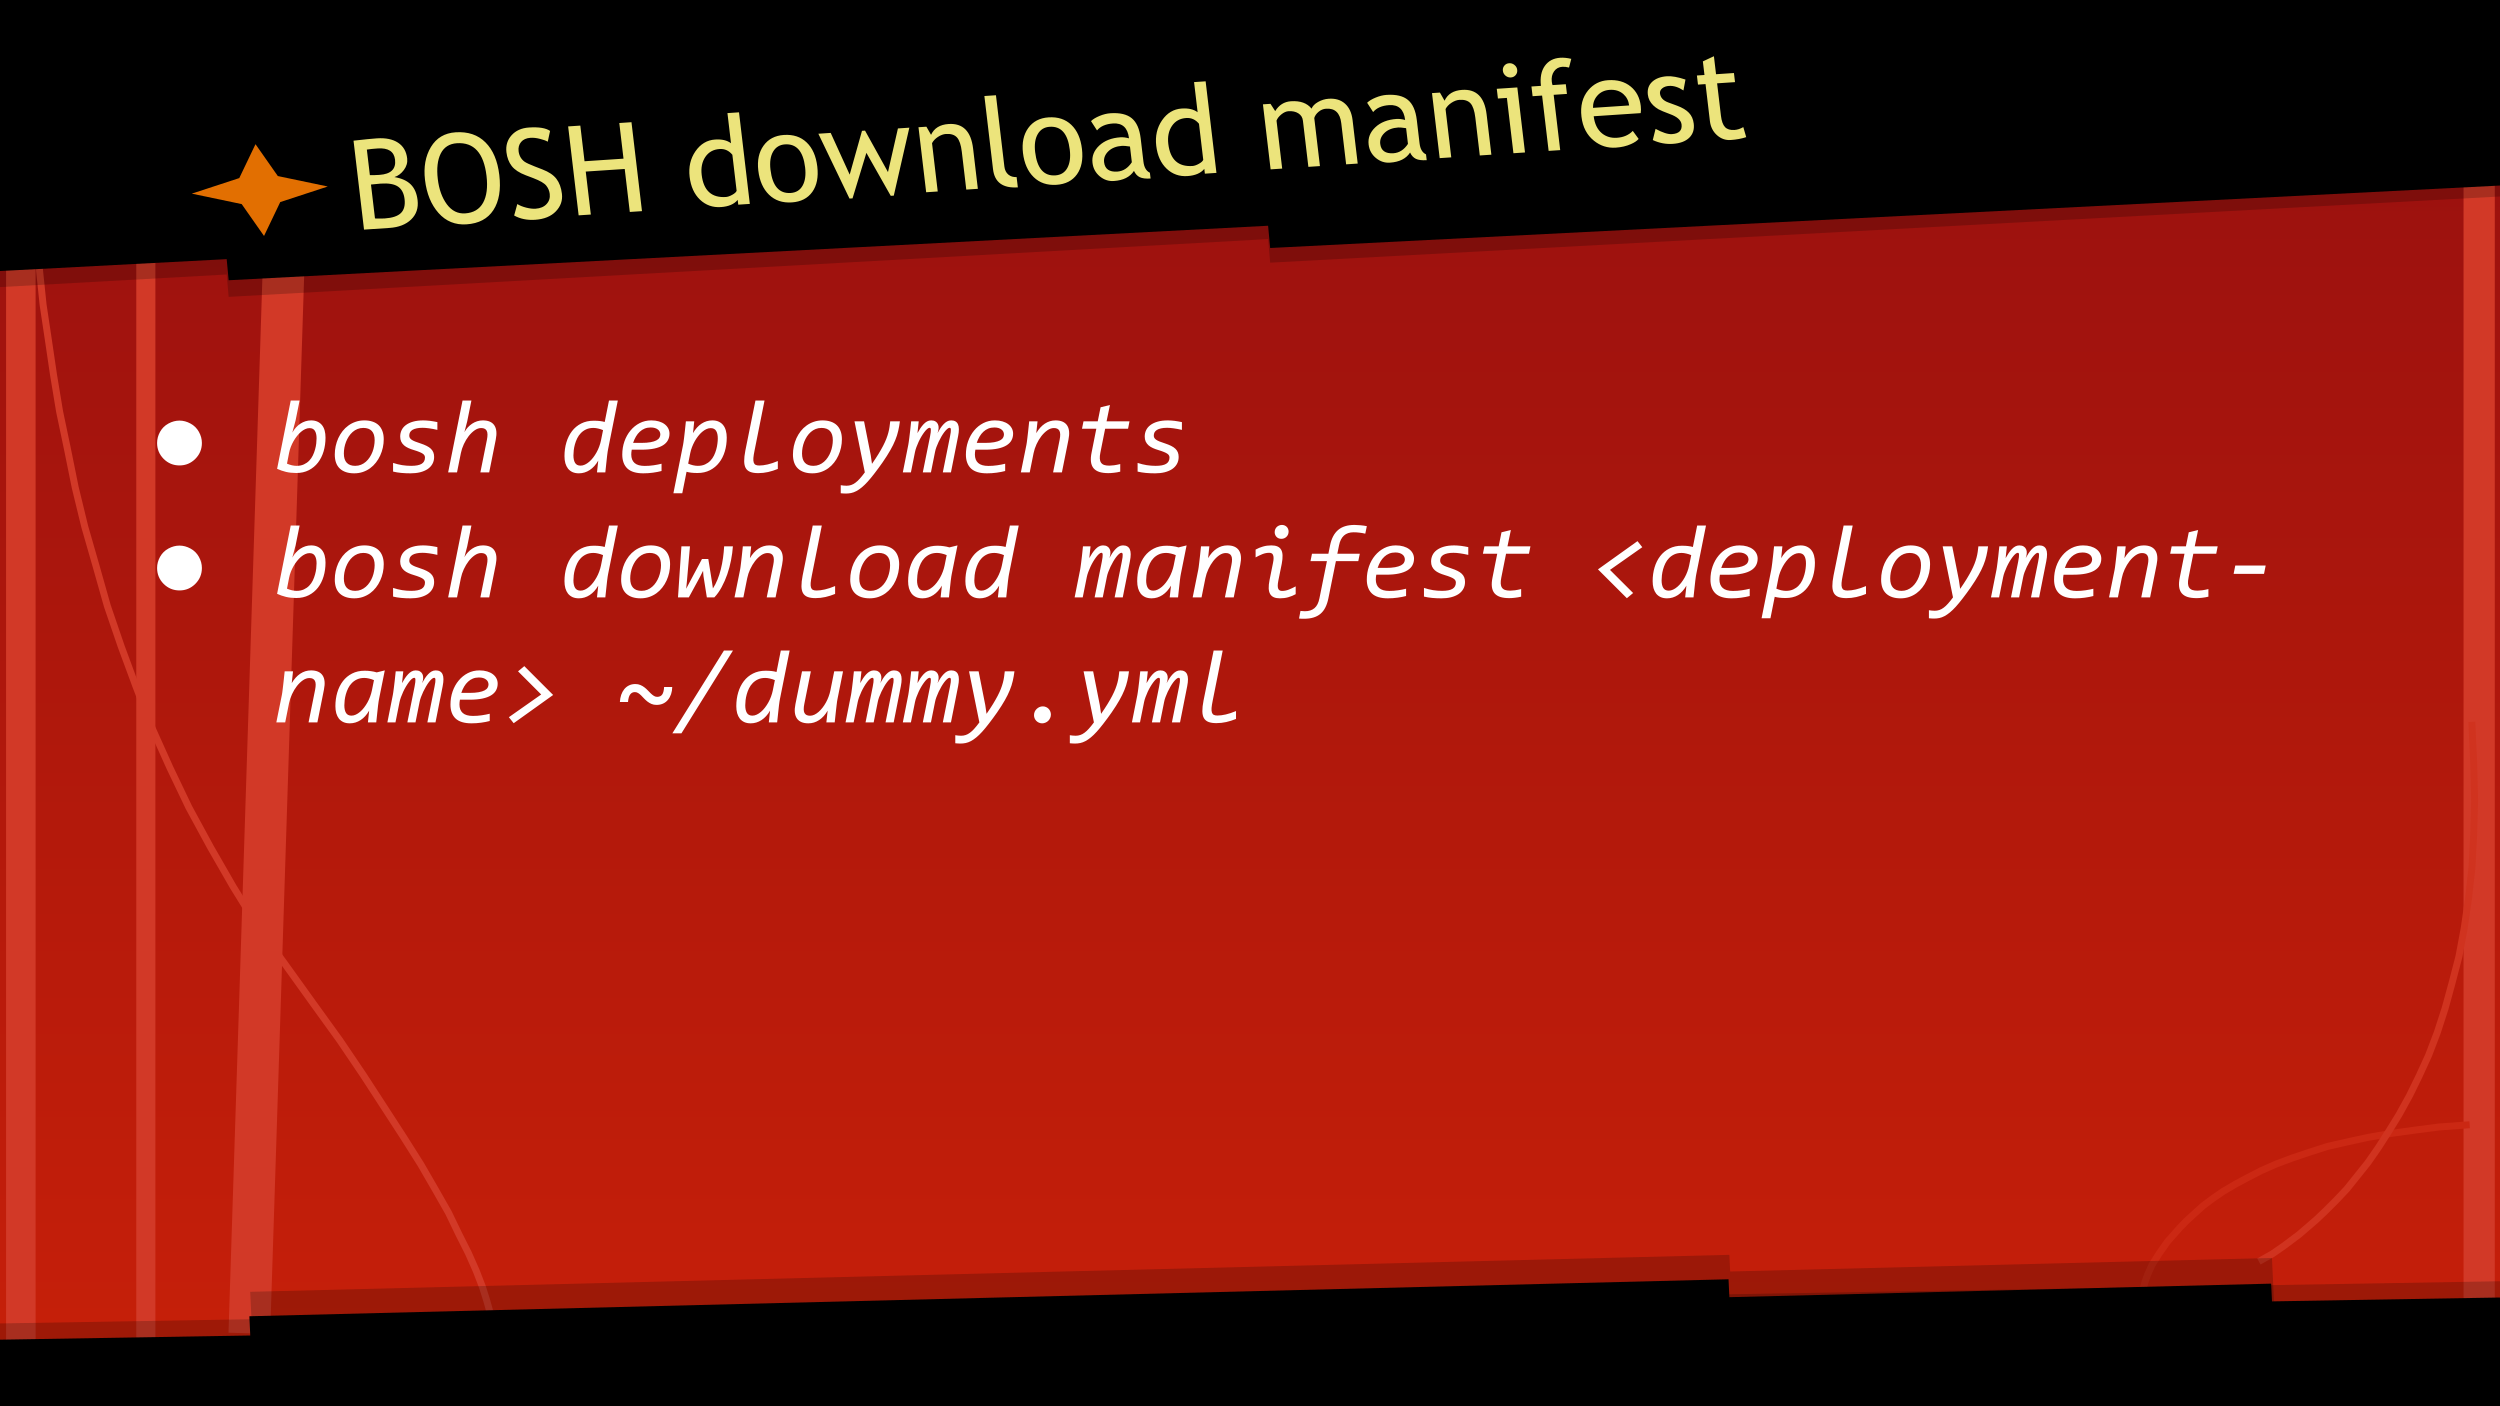 <?xml version="1.0" standalone="yes"?>

<svg version="1.1" viewBox="0.0 0.0 960.0 540.0" fill="none" stroke="none" stroke-linecap="square" stroke-miterlimit="10" xmlns="http://www.w3.org/2000/svg" xmlns:xlink="http://www.w3.org/1999/xlink"><rect x="0.0" y="0.0" width="960.0" height="540.0" fill="#333333" stroke="none"/><clipPath id="g9b57f7ba3_0_179.0"><path d="m0 0l960.0 0l0 540.0l-960.0 0l0 -540.0z" clip-rule="nonzero"></path></clipPath><g clip-path="url(#g9b57f7ba3_0_179.0)"><defs><linearGradient id="g9b57f7ba3_0_179.1" gradientUnits="userSpaceOnUse" gradientTransform="matrix(30.984 0.0 0.0 17.428 0.0 0.0)" spreadMethod="pad" x1="6.199525651342623E-14" y1="-1.3543478026844918E-6" x2="-1.3543478026844918E-6" y2="30.984"><stop offset="0.0" stop-color="#960f0f"></stop><stop offset="1.0" stop-color="#c82009"></stop></linearGradient></defs><path fill="url(#g9b57f7ba3_0_179.1)" d="m0 0l960.0 0l0 540.0l-960.0 0z" fill-rule="nonzero"></path><path fill="#000000" fill-opacity="0.0" d="m8.0 6.0l0 528.0" fill-rule="nonzero"></path><path stroke="#d23927" stroke-width="11.333" stroke-linejoin="round" stroke-linecap="butt" d="m8.0 6.0l0 528.0" fill-rule="nonzero"></path><path fill="#000000" fill-opacity="0.0" d="m952.0 6.0l0 528.0" fill-rule="nonzero"></path><path stroke="#d23927" stroke-width="12.0" stroke-linejoin="round" stroke-linecap="butt" d="m952.0 6.0l0 528.0" fill-rule="nonzero"></path><path fill="#000000" fill-opacity="0.0" d="m56 6.0l0 528.0" fill-rule="nonzero"></path><path stroke="#d23927" stroke-width="7.333" stroke-linejoin="round" stroke-linecap="butt" d="m56 6.0l0 528.0" fill-rule="nonzero"></path><path fill="#000000" fill-opacity="0.0" d="m112.0 6.0l-16.0 498.016" fill-rule="nonzero"></path><path stroke="#d23927" stroke-width="16.0" stroke-linejoin="round" stroke-linecap="butt" d="m112.0 6.0l-16.0 498.016" fill-rule="nonzero"></path><path fill="#000000" fill-opacity="0.0" d="m12.221 6.0l0 0l-0.333 9.299l-0.333 11.058l0 14.828l0.667 18.347l1.0 21.111l1.0 11.561l1.0 12.064l1.333 12.818l2.0 13.32l2.0 13.572l2.333 14.074l3.0 14.325l3.0 14.828l3.667 15.079l4.333 15.079l4.333 15.331l5.333 15.582l5.667 15.331l6.0 15.582l7 15.582l7.333 15.331l8.333 15.331l8.667 15.079l4.667 7.54l4.667 7.288l5.0 7.288l5.333 7.288l0 0l11.0 15.331l10.333 14.325l9.0 13.32l8.0 12.315l7.333 11.31l6.667 10.556l5.667 9.802l5.0 8.796l4.0 8.294l3.667 7.288l3.0 6.786l2.333 6.032l1.667 5.278l1.333 4.775l1.0 4.272l0.333 3.77l0.333 3.267l-0.333 2.513l-0.333 2.513l-1.0 1.759l-0.667 1.759l-1.0 1.257l-1.333 0.754l-1.333 0.754l-1.0 0.503l-1.333 0.503l-2.333 0.251l-1.333 -0.251l-0.667 0" fill-rule="nonzero"></path><path stroke="#d23927" stroke-width="2.667" stroke-linejoin="round" stroke-linecap="butt" d="m12.221 6.0l0 0l-0.333 9.299l-0.333 11.058l0 14.828l0.667 18.347l1.0 21.111l1.0 11.561l1.0 12.064l1.333 12.818l2.0 13.32l2.0 13.572l2.333 14.074l3.0 14.325l3.0 14.828l3.667 15.079l4.333 15.079l4.333 15.331l5.333 15.582l5.667 15.331l6.0 15.582l7 15.582l7.333 15.331l8.333 15.331l8.667 15.079l4.667 7.54l4.667 7.288l5.0 7.288l5.333 7.288l0 0l11.0 15.331l10.333 14.325l9.0 13.32l8.0 12.315l7.333 11.31l6.667 10.556l5.667 9.802l5.0 8.796l4.0 8.294l3.667 7.288l3.0 6.786l2.333 6.032l1.667 5.278l1.333 4.775l1.0 4.272l0.333 3.77l0.333 3.267l-0.333 2.513l-0.333 2.513l-1.0 1.759l-0.667 1.759l-1.0 1.257l-1.333 0.754l-1.333 0.754l-1.0 0.503l-1.333 0.503l-2.333 0.251l-1.333 -0.251l-0.667 0" fill-rule="nonzero"></path><path fill="#000000" fill-opacity="0.0" d="m823.009 494.75l0 0l0.667 -2.5l1.0 -2.75l1.667 -3.75l2.667 -4.25l3.333 -4.75l4.667 -5.25l2.667 -2.75l3.0 -2.75l3.333 -3.0l3.667 -2.75l4.0 -2.75l4.667 -2.75l4.667 -2.5l5.333 -2.75l5.667 -2.5l6.0 -2.25l6.667 -2.25l7.0 -2.25l7.667 -1.75l8.0 -1.75l8.667 -1.5l9.0 -1.25l9.667 -1.25l10.333 -0.75" fill-rule="nonzero"></path><path stroke="#cb2813" stroke-width="2.667" stroke-linejoin="round" stroke-linecap="butt" d="m823.009 494.75l0 0l0.667 -2.5l1.0 -2.75l1.667 -3.75l2.667 -4.25l3.333 -4.75l4.667 -5.25l2.667 -2.75l3.0 -2.75l3.333 -3.0l3.667 -2.75l4.0 -2.75l4.667 -2.75l4.667 -2.5l5.333 -2.75l5.667 -2.5l6.0 -2.25l6.667 -2.25l7.0 -2.25l7.667 -1.75l8.0 -1.75l8.667 -1.5l9.0 -1.25l9.667 -1.25l10.333 -0.75" fill-rule="nonzero"></path><path fill="#000000" fill-opacity="0.0" d="m868.569 483.75l0 0l4.0 -2.25l4.333 -3.0l6.0 -4.5l6.667 -5.75l3.667 -3.5l4.0 -4.0l4.0 -4.25l4.0 -5.0l4.0 -5.0l4.0 -5.75l4.0 -6.25l4.0 -6.5l4.0 -7.25l3.667 -7.5l3.667 -8.0l3.333 -8.75l3.0 -9.25l2.667 -9.75l2.667 -10.25l2.0 -10.75l1.667 -11.5l1.333 -12.0l0.667 -12.75l0.333 -13.25l-0.333 -13.75l-0.667 -14.75" fill-rule="nonzero"></path><path stroke="#d0331f" stroke-width="2.667" stroke-linejoin="round" stroke-linecap="butt" d="m868.569 483.75l0 0l4.0 -2.25l4.333 -3.0l6.0 -4.5l6.667 -5.75l3.667 -3.5l4.0 -4.0l4.0 -4.25l4.0 -5.0l4.0 -5.0l4.0 -5.75l4.0 -6.25l4.0 -6.5l4.0 -7.25l3.667 -7.5l3.667 -8.0l3.333 -8.75l3.0 -9.25l2.667 -9.75l2.667 -10.25l2.0 -10.75l1.667 -11.5l1.333 -12.0l0.667 -12.75l0.333 -13.25l-0.333 -13.75l-0.667 -14.75" fill-rule="nonzero"></path><path fill="#000000" fill-opacity="0.2" d="m960.0 492.0l0 16.2l0 25.92l-960.0 0l0 -25.92z" fill-rule="nonzero"></path><path fill="#000000" fill-opacity="0.2" d="m664.081 481.855l0.298 6.397l208.052 -5.201l0.78 16.74l-568.0 14.2l-0.298 -6.396l-208.052 5.201l-0.78 -16.74z" fill-rule="nonzero"></path><path fill="#000000" fill-opacity="0.2" d="m0 -0.074l960.0 0l0 75.525l-472.256 25.421l-0.797 -9.061l-399.145 22.189l-0.756 -8.593l-87.046 4.839l0 -34.795z" fill-rule="nonzero"></path><path fill="#000000" d="m0 1.1751091E-6l960.0 0l0 71.25l-472.256 23.982l-0.797 -8.548l-399.145 20.933l-0.756 -8.106l-87.046 4.565l0 -32.826z" fill-rule="nonzero"></path><path fill="#000000" d="m960.0 498.24l0 16.2l0 25.92l-960.0 0l0 -25.92z" fill-rule="nonzero"></path><path fill="#e26f01" d="m73.638 74.36l18.244 -5.977l6.229 -13.015l8.576 12.238l19.172 4.014l-18.244 5.977l-6.229 13.015l-8.576 -12.238z" fill-rule="nonzero"></path><path fill="#000000" d="m663.754 491.239l0.321 6.878l208.052 -5.201l0.84 18l-568.0 14.2l-0.321 -6.878l-208.052 5.201l-0.84 -18z" fill-rule="nonzero"></path><path fill="#000000" fill-opacity="0.0" d="m120 27.199l860.63 -57.197l10.583 89.638l-860.63 57.197z" fill-rule="nonzero"></path><path fill="#ece47c" d="m149.56 87.522l-9.775 0.65l-4.032 -34.152q6.217 -0.711 8.977 -0.894q5.067 -0.337 8.099 1.654q3.048 1.99 3.526 6.045q0.281 2.377 -1.266 4.453q-1.546 2.076 -3.639 2.716q4.185 0.708 6.308 2.854q2.137 2.129 2.595 6.013q0.532 4.506 -2.471 7.415q-2.99 2.892 -8.322 3.246zm-8.69 -30.084l1.159 9.82q1.498 0.041 3.665 -0.103q6.642 -0.441 6.005 -5.833q-0.558 -4.723 -6.654 -4.318q-2.339 0.155 -4.176 0.434zm1.585 13.424l1.539 13.036q2.444 0.072 3.722 -0.013q4.397 -0.292 6.229 -2.074q1.832 -1.782 1.409 -5.371q-0.393 -3.325 -2.513 -4.781q-2.12 -1.456 -6.626 -1.157l-3.76 0.36zm20.746 -1.755q-0.875 -7.411 2.262 -12.647q3.153 -5.236 9.483 -5.657q7.14 -0.475 11.472 3.873q4.345 4.331 5.314 12.535q0.994 8.421 -2.262 13.445q-3.241 5.023 -10.35 5.495q-6.47 0.43 -10.728 -4.361q-4.26 -4.806 -5.19 -12.684zm4.911 -0.326q0.693 5.873 3.482 9.665q2.803 3.776 7.028 3.495q4.802 -0.319 6.886 -4.091q2.083 -3.787 1.312 -10.313q-1.557 -13.191 -11.379 -12.539q-4.35 0.289 -6.208 3.983q-1.842 3.693 -1.121 9.799zm29.321 13.977l1.209 -4.402q1.423 0.876 3.447 1.384q2.024 0.508 3.568 0.405q2.744 -0.182 4.22 -1.784q1.492 -1.602 1.221 -3.902q-0.204 -1.725 -1.313 -3.139q-1.096 -1.43 -5.012 -2.924l-2.912 -1.106q-3.701 -1.398 -5.368 -3.542q-1.652 -2.145 -2.022 -5.284q-0.451 -3.822 1.964 -6.52q2.416 -2.697 6.672 -2.98q5.691 -0.378 8.121 1.308l-0.893 4.146q-1.014 -0.606 -3.005 -1.1q-1.993 -0.51 -3.63 -0.401q-2.385 0.159 -3.598 1.601q-1.212 1.443 -0.963 3.556q0.154 1.305 0.764 2.345q0.625 1.039 1.585 1.711q0.973 0.656 3.84 1.781l2.964 1.15q3.702 1.414 5.377 3.62q1.69 2.205 2.108 5.748q0.453 3.838 -2.332 6.732q-2.77 2.893 -7.961 3.238q-4.568 0.304 -8.05 -1.642zm44.408 -1.37l-1.948 -16.501l-14.967 0.995l1.948 16.501l-4.677 0.311l-4.032 -34.152l4.677 -0.311l1.616 13.689l14.967 -0.995l-1.616 -13.689l4.677 -0.311l4.032 34.152l-4.677 0.311zm41.647 -2.799l-0.216 -1.833q-2.034 2.468 -6.462 2.763q-4.693 0.312 -8.02 -2.849q-3.314 -3.178 -3.974 -8.771q-0.662 -5.609 2.236 -9.81q2.898 -4.201 7.544 -4.51q3.882 -0.258 6.108 1.426l-1.367 -11.575l4.443 -0.295l4.151 35.161l-4.443 0.295zm-2.262 -19.158q-1.981 -2.405 -4.896 -2.211q-3.586 0.238 -5.486 3.042q-1.885 2.803 -1.4 6.905q1.066 9.027 9.298 8.48q1.045 -0.069 2.431 -0.835q1.402 -0.767 1.688 -1.537l-1.634 -13.844zm9.96 6.04q-0.682 -5.78 2.016 -9.545q2.698 -3.765 7.796 -4.104q5.379 -0.357 8.745 2.864q3.381 3.22 4.097 9.28q0.712 6.029 -1.916 9.727q-2.629 3.682 -7.868 4.031q-5.348 0.355 -8.756 -2.957q-3.41 -3.328 -4.114 -9.295zm4.677 -0.311q1.108 9.385 7.765 8.942q3.118 -0.207 4.583 -2.841q1.465 -2.634 0.951 -6.985q-1.095 -9.276 -7.737 -8.835q-3.04 0.202 -4.557 2.793q-1.517 2.591 -1.005 6.926zm47.348 9.96l-1.169 0.078l-9.35 -16.51l-5.321 17.485l-1.169 0.078l-11.959 -24.902l4.74 -0.315l7.297 16.02l4.724 -16.819l1.169 -0.078l8.809 15.92l3.82 -16.759l4.381 -0.291l-5.97 26.094zm27.837 -2.32l-1.715 -14.528q-0.47 -3.978 -1.859 -5.498q-1.389 -1.521 -4.227 -1.332q-1.512 0.101 -3.072 1.128q-1.546 1.011 -2.277 2.406l2.19 18.552l-4.443 0.295l-2.948 -24.969l3.04 -0.202l1.783 3.123q1.764 -3.828 6.737 -4.159q8.232 -0.547 9.41 9.428l1.825 15.46l-4.443 0.295zm10.274 -7.808l-3.32 -28.123l4.443 -0.295l3.232 27.377q0.237 2.004 1.528 3.093q1.305 1.072 3.176 0.948l0.468 3.962q-8.637 0.574 -9.527 -6.962zm11.499 -6.276q-0.682 -5.78 2.016 -9.545q2.698 -3.765 7.796 -4.104q5.379 -0.357 8.745 2.864q3.381 3.22 4.097 9.28q0.712 6.029 -1.916 9.727q-2.629 3.682 -7.868 4.031q-5.348 0.355 -8.756 -2.957q-3.41 -3.328 -4.114 -9.295zm4.677 -0.311q1.108 9.385 7.765 8.942q3.118 -0.207 4.583 -2.841q1.465 -2.634 0.951 -6.985q-1.095 -9.276 -7.737 -8.835q-3.04 0.202 -4.557 2.793q-1.517 2.591 -1.005 6.926zm37.943 7.219q-2.272 3.518 -7.759 3.882q-2.947 0.196 -5.365 -1.789q-2.42 -2 -2.794 -5.17q-0.448 -3.791 2.579 -6.639q3.026 -2.848 8.187 -3.191q1.403 -0.093 3.252 0.395q-0.715 -6.06 -6.141 -5.699q-4.163 0.277 -6.144 2.663l-2.307 -3.574q1.142 -1.109 3.285 -1.988q2.157 -0.895 4.184 -1.03q5.457 -0.363 8.212 1.944q2.755 2.307 3.392 7.698l1.057 8.95q0.387 3.278 2.482 4.251l0.262 2.222q-2.713 0.18 -4.145 -0.507q-1.433 -0.688 -2.234 -2.42zm-1.529 -9.357q-2.16 -0.326 -3.002 -0.27q-3.368 0.224 -5.3 2.09q-1.917 1.866 -1.64 4.212q0.46 3.9 5.075 3.593q3.368 -0.224 5.578 -3.597l-0.712 -6.029zm28.758 10.413l-0.216 -1.833q-2.034 2.468 -6.462 2.763q-4.693 0.312 -8.02 -2.849q-3.314 -3.178 -3.974 -8.771q-0.662 -5.609 2.236 -9.81q2.898 -4.201 7.544 -4.51q3.882 -0.258 6.108 1.426l-1.367 -11.575l4.443 -0.295l4.151 35.161l-4.443 0.295zm-2.262 -19.158q-1.981 -2.405 -4.896 -2.211q-3.586 0.238 -5.486 3.042q-1.885 2.803 -1.4 6.905q1.066 9.027 9.298 8.48q1.045 -0.069 2.431 -0.835q1.402 -0.767 1.688 -1.537l-1.634 -13.844zm56.505 15.584l-1.866 -15.802q-0.697 -5.904 -5.826 -5.563q-1.606 0.107 -2.892 1.194q-1.286 1.088 -1.652 2.38l2.179 18.459l-4.443 0.295l-2.095 -17.744q-0.216 -1.833 -1.744 -2.797q-1.514 -0.98 -3.806 -0.828q-1.325 0.088 -2.716 1.214q-1.391 1.126 -1.868 2.41l2.174 18.412l-4.443 0.295l-2.948 -24.969l2.9 -0.193l1.807 2.793q2.176 -3.527 6.043 -3.784q5.379 -0.357 7.925 2.84q0.58 -1.479 2.494 -2.562q1.929 -1.099 4.08 -1.242q3.882 -0.258 6.274 1.901q2.407 2.158 2.897 6.306l1.97 16.687l-4.443 0.295zm24.559 -4.529q-2.272 3.518 -7.76 3.882q-2.947 0.196 -5.365 -1.789q-2.42 -2 -2.794 -5.17q-0.448 -3.791 2.579 -6.639q3.026 -2.848 8.187 -3.191q1.403 -0.093 3.252 0.395q-0.715 -6.06 -6.141 -5.699q-4.163 0.277 -6.144 2.663l-2.307 -3.574q1.142 -1.109 3.285 -1.988q2.157 -0.895 4.184 -1.03q5.457 -0.363 8.212 1.944q2.755 2.307 3.391 7.698l1.057 8.95q0.387 3.278 2.482 4.251l0.262 2.222q-2.713 0.18 -4.145 -0.507q-1.433 -0.688 -2.234 -2.42zm-1.529 -9.357q-2.16 -0.326 -3.002 -0.27q-3.368 0.224 -5.3 2.09q-1.917 1.866 -1.64 4.212q0.46 3.9 5.075 3.593q3.368 -0.224 5.578 -3.597l-0.712 -6.029zm28.294 10.475l-1.715 -14.528q-0.47 -3.978 -1.859 -5.498q-1.389 -1.521 -4.227 -1.332q-1.512 0.101 -3.072 1.128q-1.546 1.011 -2.277 2.406l2.19 18.552l-4.443 0.295l-2.948 -24.969l3.04 -0.202l1.783 3.123q1.763 -3.828 6.737 -4.159q8.232 -0.547 9.409 9.428l1.825 15.46l-4.443 0.295zm11.288 -35.42q1.138 -0.076 2.044 0.678q0.904 0.739 1.036 1.857q0.136 1.15 -0.58 2.012q-0.717 0.846 -1.855 0.922q-1.123 0.075 -2.027 -0.664q-0.906 -0.754 -1.042 -1.904q-0.134 -1.134 0.568 -1.98q0.702 -0.845 1.855 -0.922zm1.629 34.562l-2.508 -21.24l-3.445 0.229l-0.44 -3.729l7.889 -0.524l2.948 24.969l-4.443 0.295zm21.351 -32.895q-1.411 -0.376 -2.581 -0.298q-2.027 0.135 -3.17 1.761q-1.144 1.626 -0.867 3.972q0.075 0.637 0.279 1.297l5.098 -0.339l0.44 3.729l-5.098 0.339l2.508 21.24l-4.443 0.295l-2.508 -21.24l-3.648 0.242l-0.44 -3.729l3.648 -0.242q-0.563 -4.77 1.47 -7.646q2.047 -2.892 5.929 -3.15q1.933 -0.128 4.245 0.423l-0.862 3.346zm27.528 17.494l-18.054 1.2q0.517 4.382 3.197 6.584q2.378 1.909 5.714 1.687q3.82 -0.254 6.099 -2.645l2.249 3.076q-0.908 1.094 -2.94 1.981q-2.55 1.156 -5.824 1.374q-4.724 0.314 -8.407 -2.667q-4.078 -3.268 -4.781 -9.219q-0.728 -6.168 2.589 -10.147q2.973 -3.564 7.588 -3.871q5.348 -0.355 8.744 2.457q3.288 2.694 3.851 7.464q0.174 1.476 -0.024 2.726zm-11.928 -8.932q-2.962 0.197 -4.748 2.242q-1.703 1.945 -1.649 4.666l13.876 -0.922q-0.315 -2.672 -2.212 -4.363q-2.086 -1.834 -5.267 -1.623zm16.566 19.272l1.064 -4.299q4.012 2.176 6.273 2.026q4.116 -0.274 3.709 -3.723q-0.292 -2.47 -4.476 -3.978q-3.221 -1.195 -4.381 -1.839q-1.146 -0.66 -2.034 -1.525q-0.89 -0.88 -1.4 -1.88q-0.513 -1.015 -0.654 -2.212q-0.363 -3.076 1.678 -4.95q2.041 -1.874 5.674 -2.115q2.728 -0.181 7.095 1.267l-0.779 4.186q-2.882 -1.922 -5.548 -1.745q-1.59 0.106 -2.594 0.924q-1.003 0.818 -0.868 1.968q0.282 2.393 3.173 3.453l3.351 1.234q3.071 1.127 4.598 2.748q1.541 1.604 1.843 4.168q0.396 3.356 -1.748 5.425q-2.13 2.052 -6.309 2.33q-3.96 0.263 -7.668 -1.463zm20.255 -21.484l-2.9 0.193l-0.413 -3.496l2.9 -0.193l-0.616 -5.221l4.243 -1.989l0.816 6.914l6.875 -0.457l0.413 3.496l-6.875 0.457l1.464 12.399q0.372 3.154 1.59 4.42q1.216 1.25 3.586 1.093q1.699 -0.113 3.421 -1.104l1.115 3.856q-2.677 0.883 -5.967 1.101q-2.978 0.198 -5.281 -1.873q-2.303 -2.071 -2.699 -5.427l-1.673 -14.17z" fill-rule="nonzero"></path><path fill="#000000" fill-opacity="0.0" d="m48.0 126.0l864.0 0l0 356.378l-864.0 0z" fill-rule="nonzero"></path><path fill="#ffffff" d="m68.934 161.509q2.141 0 4.203 1.125q2.078 1.109 3.234 3.188q1.156 2.062 1.156 4.281q0 3.578 -2.531 6.109q-2.516 2.516 -6.062 2.516q-3.578 0 -6.094 -2.516q-2.516 -2.531 -2.516 -6.109q0 -2.234 1.141 -4.297q1.156 -2.062 3.219 -3.172q2.078 -1.125 4.25 -1.125z" fill-rule="nonzero"></path><path fill="#ffffff" d="m113.766 181.634q-2.141 0 -3.938 -0.422q-1.797 -0.438 -3.422 -1.188l5.234 -26.219l3.406 0l-1.531 7.594l-1.266 4.719q0.609 -1.094 1.391 -1.953q0.781 -0.875 1.703 -1.469q0.922 -0.609 1.969 -0.938q1.047 -0.328 2.156 -0.328q1.406 0 2.453 0.484q1.047 0.484 1.734 1.344q0.688 0.859 1.016 2.078q0.328 1.219 0.328 2.703q0 2.812 -0.734 5.281q-0.734 2.469 -2.156 4.312q-1.422 1.844 -3.531 2.922q-2.094 1.078 -4.812 1.078zm7.797 -13.281q0 -1.875 -0.641 -2.906q-0.625 -1.047 -2.078 -1.047q-0.828 0 -1.672 0.391q-0.844 0.391 -1.641 1.078q-0.797 0.688 -1.516 1.609q-0.719 0.906 -1.312 1.953q-0.594 1.047 -1.031 2.172q-0.422 1.109 -0.641 2.203l-0.828 4.234q0.906 0.391 1.875 0.625q0.984 0.219 1.812 0.219q1.594 0 2.781 -0.547q1.203 -0.547 2.047 -1.422q0.859 -0.891 1.406 -2.016q0.547 -1.141 0.859 -2.312q0.328 -1.172 0.453 -2.266q0.125 -1.109 0.125 -1.969zm14.43 13.406q-3.516 0 -5.484 -1.812q-1.953 -1.812 -1.953 -5.422q0 -1.625 0.344 -3.219q0.344 -1.594 1.0 -3.047q0.672 -1.453 1.641 -2.703q0.984 -1.25 2.25 -2.156q1.266 -0.922 2.797 -1.438q1.547 -0.531 3.344 -0.531q1.75 0 3.125 0.469q1.375 0.453 2.328 1.359q0.953 0.906 1.453 2.266q0.516 1.359 0.516 3.156q0 1.609 -0.344 3.203q-0.344 1.578 -1.016 3.047q-0.656 1.453 -1.641 2.703q-0.969 1.25 -2.234 2.172q-1.25 0.906 -2.797 1.438q-1.547 0.516 -3.328 0.516zm7.875 -12.719q0 -2.375 -1.109 -3.547q-1.109 -1.172 -3.25 -1.172q-1.203 0 -2.25 0.422q-1.031 0.422 -1.859 1.156q-0.828 0.734 -1.469 1.703q-0.625 0.969 -1.047 2.047q-0.422 1.078 -0.641 2.25q-0.203 1.156 -0.203 2.25q0 2.359 1.109 3.547q1.109 1.188 3.234 1.188q1.234 0 2.25 -0.422q1.031 -0.422 1.859 -1.156q0.844 -0.734 1.469 -1.703q0.641 -0.969 1.062 -2.062q0.422 -1.094 0.625 -2.25q0.219 -1.156 0.219 -2.25zm24.086 -3.969q-1.781 -0.406 -3.188 -0.594q-1.406 -0.203 -2.5 -0.203q-1.344 0 -2.312 0.219q-0.969 0.203 -1.594 0.594q-0.625 0.391 -0.922 0.953q-0.281 0.547 -0.281 1.234q0 0.484 0.219 0.875q0.219 0.375 0.703 0.719q0.5 0.344 1.312 0.672q0.812 0.328 2.0 0.703q1.422 0.469 2.422 0.969q1.016 0.5 1.656 1.125q0.641 0.625 0.938 1.391q0.297 0.75 0.297 1.75q0 1.531 -0.672 2.703q-0.656 1.172 -1.859 1.969q-1.188 0.781 -2.859 1.203q-1.656 0.406 -3.656 0.406q-1.875 0 -3.562 -0.156q-1.688 -0.156 -3.156 -0.516l0 -3.328q1.766 0.578 3.5 0.859q1.734 0.266 3.438 0.266q2.766 0 4.031 -0.781q1.281 -0.781 1.281 -2.422q0 -0.438 -0.203 -0.797q-0.188 -0.359 -0.656 -0.672q-0.469 -0.328 -1.297 -0.656q-0.812 -0.344 -2.078 -0.719q-1.172 -0.344 -2.141 -0.781q-0.969 -0.438 -1.672 -1.047q-0.703 -0.625 -1.094 -1.453q-0.375 -0.828 -0.375 -1.922q0 -1.312 0.531 -2.438q0.531 -1.125 1.625 -1.953q1.109 -0.844 2.781 -1.328q1.688 -0.484 3.969 -0.484q0.547 0 1.203 0.047q0.656 0.031 1.359 0.125q0.703 0.094 1.406 0.219q0.719 0.109 1.406 0.266l0 2.984zm19.898 16.328l-3.391 0l2.516 -12.516q0.484 -2.391 -0.078 -3.453q-0.547 -1.062 -2.109 -1.062q-1.25 0 -2.5 0.859q-1.234 0.859 -2.312 2.234q-1.062 1.375 -1.859 3.094q-0.797 1.719 -1.141 3.438l-1.484 7.406l-3.406 0l5.531 -27.594l3.406 0l-1.609 7.984l-1.078 4.156q0.547 -1.016 1.312 -1.844q0.766 -0.828 1.672 -1.422q0.906 -0.594 1.938 -0.922q1.047 -0.328 2.156 -0.328q3.109 0 4.391 1.875q1.297 1.875 0.562 5.531l-2.516 12.562zm40.156 -19.844q1.406 0 2.375 0.125q0.969 0.109 1.828 0.359l1.641 -8.234l3.391 0l-3.719 18.594q-0.078 0.359 -0.172 0.969q-0.094 0.609 -0.219 1.641q-0.109 1.016 -0.281 2.578q-0.172 1.547 -0.406 3.812l-3.203 0l0.484 -4.516q-1.344 2.344 -3.266 3.609q-1.922 1.266 -4.172 1.266q-1.406 0 -2.453 -0.469q-1.047 -0.484 -1.734 -1.344q-0.672 -0.875 -1.016 -2.078q-0.328 -1.219 -0.328 -2.703q0 -2.812 0.734 -5.281q0.734 -2.469 2.156 -4.328q1.422 -1.859 3.516 -2.922q2.109 -1.078 4.844 -1.078zm-7.812 13.281q0 1.859 0.641 2.922q0.656 1.047 2.094 1.047q0.844 0 1.672 -0.391q0.844 -0.391 1.641 -1.078q0.812 -0.688 1.516 -1.609q0.719 -0.938 1.312 -2.0q0.594 -1.062 1.016 -2.219q0.438 -1.172 0.672 -2.312l0.812 -4.031q-0.922 -0.391 -1.891 -0.609q-0.969 -0.234 -1.781 -0.234q-1.609 0 -2.797 0.547q-1.188 0.547 -2.047 1.438q-0.859 0.875 -1.406 2.0q-0.547 1.125 -0.875 2.297q-0.328 1.172 -0.453 2.281q-0.125 1.109 -0.125 1.953zm22.398 -2.156q-0.094 0.516 -0.141 0.969q-0.047 0.438 -0.047 0.875q0 2.125 1.266 3.266q1.266 1.125 3.922 1.125q1.719 0 3.406 -0.25q1.703 -0.25 3.031 -0.594l0 2.797q-1.469 0.391 -3.297 0.641q-1.828 0.25 -3.703 0.25q-4.141 0 -6.109 -1.844q-1.969 -1.859 -1.969 -5.359q0 -2.688 0.828 -5.062q0.844 -2.391 2.328 -4.172q1.484 -1.797 3.516 -2.844q2.047 -1.047 4.453 -1.047q1.656 0 2.953 0.391q1.312 0.391 2.203 1.078q0.906 0.688 1.375 1.625q0.469 0.922 0.469 1.984q0 1.406 -0.609 2.547q-0.594 1.125 -1.891 1.938q-1.297 0.812 -3.344 1.25q-2.047 0.438 -4.969 0.438l-3.672 0zm3.641 -2.609q2.172 0 3.578 -0.266q1.422 -0.266 2.25 -0.703q0.828 -0.453 1.156 -1.031q0.344 -0.594 0.344 -1.219q0 -0.547 -0.219 -1.031q-0.219 -0.5 -0.688 -0.859q-0.453 -0.375 -1.141 -0.594q-0.688 -0.219 -1.625 -0.219q-1.281 0 -2.328 0.422q-1.031 0.422 -1.875 1.203q-0.844 0.766 -1.484 1.859q-0.641 1.094 -1.094 2.438l3.125 0zm21.602 11.562q-1.422 0 -2.391 -0.125q-0.969 -0.109 -1.812 -0.344l-1.641 8.25l-3.406 0l3.719 -18.625q0.078 -0.375 0.156 -0.969q0.094 -0.609 0.219 -1.625q0.141 -1.031 0.297 -2.578q0.172 -1.562 0.406 -3.828l3.203 0l-0.469 4.531q1.344 -2.359 3.25 -3.625q1.922 -1.266 4.188 -1.266q1.406 0 2.438 0.484q1.047 0.484 1.719 1.344q0.688 0.859 1.016 2.078q0.344 1.219 0.344 2.703q0 2.812 -0.734 5.281q-0.734 2.469 -2.172 4.312q-1.422 1.844 -3.516 2.922q-2.094 1.078 -4.812 1.078zm7.797 -13.281q0 -1.875 -0.641 -2.906q-0.641 -1.047 -2.078 -1.047q-0.844 0 -1.688 0.391q-0.828 0.391 -1.641 1.078q-0.797 0.688 -1.516 1.625q-0.719 0.922 -1.312 1.984q-0.578 1.062 -1.031 2.219q-0.438 1.141 -0.672 2.297l-0.797 4.047q0.922 0.391 1.891 0.625q0.984 0.219 1.797 0.219q1.609 0 2.797 -0.547q1.188 -0.547 2.031 -1.422q0.859 -0.891 1.406 -2.016q0.547 -1.141 0.859 -2.312q0.328 -1.172 0.453 -2.266q0.141 -1.109 0.141 -1.969zm23.055 11.719q-1.875 0.766 -3.734 1.188q-1.859 0.422 -3.812 0.422q-1.844 0 -3.016 -0.453q-1.172 -0.453 -1.766 -1.469q-0.578 -1.031 -0.594 -2.688q-0.016 -1.672 0.453 -4.078l3.875 -19.188l3.484 0l-3.828 19.188q-0.359 1.75 -0.453 2.859q-0.078 1.109 0.141 1.766q0.219 0.641 0.734 0.891q0.516 0.25 1.375 0.25q1.438 0 3.203 -0.406q1.781 -0.406 3.938 -1.312l0 3.031zm13.242 1.688q-3.516 0 -5.484 -1.812q-1.953 -1.812 -1.953 -5.422q0 -1.625 0.344 -3.219q0.344 -1.594 1.0 -3.047q0.672 -1.453 1.641 -2.703q0.984 -1.25 2.25 -2.156q1.266 -0.922 2.797 -1.438q1.547 -0.531 3.344 -0.531q1.75 0 3.125 0.469q1.375 0.453 2.328 1.359q0.953 0.906 1.453 2.266q0.516 1.359 0.516 3.156q0 1.609 -0.344 3.203q-0.344 1.578 -1.016 3.047q-0.656 1.453 -1.641 2.703q-0.969 1.25 -2.234 2.172q-1.25 0.906 -2.797 1.438q-1.547 0.516 -3.328 0.516zm7.875 -12.719q0 -2.375 -1.109 -3.547q-1.109 -1.172 -3.25 -1.172q-1.203 0 -2.25 0.422q-1.031 0.422 -1.859 1.156q-0.828 0.734 -1.469 1.703q-0.625 0.969 -1.047 2.047q-0.422 1.078 -0.641 2.25q-0.203 1.156 -0.203 2.25q0 2.359 1.109 3.547q1.109 1.188 3.234 1.188q1.234 0 2.25 -0.422q1.031 -0.422 1.859 -1.156q0.844 -0.734 1.469 -1.703q0.641 -0.969 1.062 -2.062q0.422 -1.094 0.625 -2.25q0.219 -1.156 0.219 -2.25zm19.164 8.438q-1.719 2.453 -3.156 4.297q-1.422 1.859 -2.641 3.203q-1.219 1.344 -2.281 2.203q-1.062 0.875 -2.062 1.406q-1.0 0.531 -1.984 0.734q-0.969 0.203 -2.0 0.203q-0.516 0 -0.953 -0.031q-0.453 -0.031 -1.047 -0.078l0 -3.094q0.531 0.094 1.109 0.141q0.562 0.062 1.125 0.062q0.938 0 1.766 -0.281q0.828 -0.266 1.656 -0.891q0.844 -0.609 1.703 -1.594q0.875 -0.969 1.891 -2.359l-3.969 -19.609l3.672 0l2.562 12.969l0.484 3.359q1.422 -2.047 2.469 -3.75q1.047 -1.719 1.797 -3.156q0.75 -1.453 1.234 -2.688q0.484 -1.25 0.781 -2.375q0.297 -1.125 0.453 -2.188q0.156 -1.062 0.266 -2.172l3.719 0q-0.234 1.906 -0.641 3.656q-0.391 1.75 -1.141 3.578q-0.734 1.828 -1.906 3.875q-1.156 2.047 -2.906 4.578zm23.07 3.922l2.75 -13.719q0.219 -1.062 0.297 -1.719q0.078 -0.672 0.047 -1.047q-0.031 -0.375 -0.156 -0.5q-0.125 -0.141 -0.344 -0.141q-0.391 0 -0.906 0.453q-0.516 0.438 -1.094 1.188q-0.562 0.734 -1.125 1.703q-0.562 0.969 -1.062 2.016q-0.5 1.047 -0.875 2.078q-0.375 1.016 -0.531 1.891l-1.562 7.797l-3.125 0l2.766 -13.719q0.203 -1.062 0.281 -1.719q0.078 -0.672 0.047 -1.047q-0.016 -0.375 -0.156 -0.5q-0.125 -0.141 -0.328 -0.141q-0.391 0 -0.922 0.453q-0.516 0.438 -1.078 1.188q-0.562 0.734 -1.141 1.703q-0.578 0.969 -1.062 2.016q-0.484 1.047 -0.859 2.078q-0.375 1.016 -0.547 1.891l-1.562 7.797l-3.109 0l2.109 -10.609q0.078 -0.375 0.156 -0.969q0.094 -0.609 0.219 -1.625q0.141 -1.031 0.312 -2.578q0.172 -1.562 0.406 -3.828l2.906 0l-0.484 4.531q0.547 -1.0 1.125 -1.875q0.594 -0.875 1.219 -1.547q0.641 -0.688 1.359 -1.078q0.734 -0.391 1.547 -0.391q1.0 0 1.656 0.391q0.656 0.391 0.953 1.062q0.312 0.656 0.266 1.547q-0.031 0.891 -0.422 1.891q0.547 -1.0 1.109 -1.875q0.578 -0.875 1.219 -1.547q0.641 -0.688 1.359 -1.078q0.719 -0.391 1.547 -0.391q1.953 0 2.625 1.484q0.672 1.469 0.047 4.594l-2.75 13.891l-3.125 0zm12.508 -8.719q-0.094 0.516 -0.141 0.969q-0.047 0.438 -0.047 0.875q0 2.125 1.266 3.266q1.266 1.125 3.922 1.125q1.719 0 3.406 -0.25q1.703 -0.25 3.031 -0.594l0 2.797q-1.469 0.391 -3.297 0.641q-1.828 0.25 -3.703 0.25q-4.141 0 -6.109 -1.844q-1.969 -1.859 -1.969 -5.359q0 -2.688 0.828 -5.062q0.844 -2.391 2.328 -4.172q1.484 -1.797 3.516 -2.844q2.047 -1.047 4.453 -1.047q1.656 0 2.953 0.391q1.312 0.391 2.203 1.078q0.906 0.688 1.375 1.625q0.469 0.922 0.469 1.984q0 1.406 -0.609 2.547q-0.594 1.125 -1.891 1.938q-1.297 0.812 -3.344 1.25q-2.047 0.438 -4.969 0.438l-3.672 0zm3.641 -2.609q2.172 0 3.578 -0.266q1.422 -0.266 2.25 -0.703q0.828 -0.453 1.156 -1.031q0.344 -0.594 0.344 -1.219q0 -0.547 -0.219 -1.031q-0.219 -0.5 -0.688 -0.859q-0.453 -0.375 -1.141 -0.594q-0.688 -0.219 -1.625 -0.219q-1.281 0 -2.328 0.422q-1.031 0.422 -1.875 1.203q-0.844 0.766 -1.484 1.859q-0.641 1.094 -1.094 2.438l3.125 0zm15.961 0.719q0.078 -0.375 0.156 -0.969q0.094 -0.609 0.203 -1.625q0.125 -1.031 0.297 -2.578q0.172 -1.562 0.406 -3.828l3.203 0l-0.484 4.531q1.375 -2.359 3.266 -3.625q1.906 -1.266 4.141 -1.266q3.109 0 4.406 1.875q1.297 1.875 0.547 5.531l-2.516 12.562l-3.391 0l2.516 -12.516q0.484 -2.391 -0.078 -3.453q-0.547 -1.062 -2.109 -1.062q-1.25 0 -2.5 0.859q-1.234 0.859 -2.312 2.234q-1.062 1.375 -1.859 3.094q-0.797 1.719 -1.141 3.438l-1.484 7.406l-3.406 0l2.141 -10.609zm36.023 10.328q-1.219 0.297 -2.422 0.422q-1.203 0.141 -2.141 0.141q-2.0 0 -3.422 -0.438q-1.406 -0.453 -2.234 -1.406q-0.812 -0.953 -1.016 -2.469q-0.203 -1.516 0.25 -3.688l1.797 -9.047l-5.5 0l0.578 -2.844l5.469 0l1.094 -5.391l3.594 -0.875l-1.297 6.266l8.812 0l-0.562 2.844l-8.797 0l-1.828 9.172q-0.281 1.344 -0.219 2.297q0.062 0.938 0.469 1.547q0.406 0.609 1.188 0.891q0.781 0.266 2.0 0.266q0.719 0 1.812 -0.141q1.094 -0.156 2.375 -0.469l0 2.922zm23.68 -16.047q-1.781 -0.406 -3.188 -0.594q-1.406 -0.203 -2.5 -0.203q-1.344 0 -2.312 0.219q-0.969 0.203 -1.594 0.594q-0.625 0.391 -0.922 0.953q-0.281 0.547 -0.281 1.234q0 0.484 0.219 0.875q0.219 0.375 0.703 0.719q0.5 0.344 1.312 0.672q0.812 0.328 2.0 0.703q1.422 0.469 2.422 0.969q1.016 0.5 1.656 1.125q0.641 0.625 0.938 1.391q0.297 0.75 0.297 1.75q0 1.531 -0.672 2.703q-0.656 1.172 -1.859 1.969q-1.188 0.781 -2.859 1.203q-1.656 0.406 -3.656 0.406q-1.875 0 -3.562 -0.156q-1.688 -0.156 -3.156 -0.516l0 -3.328q1.766 0.578 3.5 0.859q1.734 0.266 3.438 0.266q2.766 0 4.031 -0.781q1.281 -0.781 1.281 -2.422q0 -0.438 -0.203 -0.797q-0.188 -0.359 -0.656 -0.672q-0.469 -0.328 -1.297 -0.656q-0.812 -0.344 -2.078 -0.719q-1.172 -0.344 -2.141 -0.781q-0.969 -0.438 -1.672 -1.047q-0.703 -0.625 -1.094 -1.453q-0.375 -0.828 -0.375 -1.922q0 -1.312 0.531 -2.438q0.531 -1.125 1.625 -1.953q1.109 -0.844 2.781 -1.328q1.688 -0.484 3.969 -0.484q0.547 0 1.203 0.047q0.656 0.031 1.359 0.125q0.703 0.094 1.406 0.219q0.719 0.109 1.406 0.266l0 2.984z" fill-rule="nonzero"></path><path fill="#ffffff" d="m68.934 209.509q2.141 0 4.203 1.125q2.078 1.109 3.234 3.188q1.156 2.062 1.156 4.281q0 3.578 -2.531 6.109q-2.516 2.516 -6.062 2.516q-3.578 0 -6.094 -2.516q-2.516 -2.531 -2.516 -6.109q0 -2.234 1.141 -4.297q1.156 -2.062 3.219 -3.172q2.078 -1.125 4.25 -1.125z" fill-rule="nonzero"></path><path fill="#ffffff" d="m113.766 229.634q-2.141 0 -3.938 -0.422q-1.797 -0.438 -3.422 -1.188l5.234 -26.219l3.406 0l-1.531 7.594l-1.266 4.719q0.609 -1.094 1.391 -1.953q0.781 -0.875 1.703 -1.469q0.922 -0.609 1.969 -0.938q1.047 -0.328 2.156 -0.328q1.406 0 2.453 0.484q1.047 0.484 1.734 1.344q0.688 0.859 1.016 2.078q0.328 1.219 0.328 2.703q0 2.812 -0.734 5.281q-0.734 2.469 -2.156 4.312q-1.422 1.844 -3.531 2.922q-2.094 1.078 -4.812 1.078zm7.797 -13.281q0 -1.875 -0.641 -2.906q-0.625 -1.047 -2.078 -1.047q-0.828 0 -1.672 0.391q-0.844 0.391 -1.641 1.078q-0.797 0.688 -1.516 1.609q-0.719 0.906 -1.312 1.953q-0.594 1.047 -1.031 2.172q-0.422 1.109 -0.641 2.203l-0.828 4.234q0.906 0.391 1.875 0.625q0.984 0.219 1.812 0.219q1.594 0 2.781 -0.547q1.203 -0.547 2.047 -1.422q0.859 -0.891 1.406 -2.016q0.547 -1.141 0.859 -2.312q0.328 -1.172 0.453 -2.266q0.125 -1.109 0.125 -1.969zm14.43 13.406q-3.516 0 -5.484 -1.812q-1.953 -1.812 -1.953 -5.422q0 -1.625 0.344 -3.219q0.344 -1.594 1.0 -3.047q0.672 -1.453 1.641 -2.703q0.984 -1.25 2.25 -2.156q1.266 -0.922 2.797 -1.438q1.547 -0.531 3.344 -0.531q1.75 0 3.125 0.469q1.375 0.453 2.328 1.359q0.953 0.906 1.453 2.266q0.516 1.359 0.516 3.156q0 1.609 -0.344 3.203q-0.344 1.578 -1.016 3.047q-0.656 1.453 -1.641 2.703q-0.969 1.25 -2.234 2.172q-1.25 0.906 -2.797 1.438q-1.547 0.516 -3.328 0.516zm7.875 -12.719q0 -2.375 -1.109 -3.547q-1.109 -1.172 -3.25 -1.172q-1.203 0 -2.25 0.422q-1.031 0.422 -1.859 1.156q-0.828 0.734 -1.469 1.703q-0.625 0.969 -1.047 2.047q-0.422 1.078 -0.641 2.25q-0.203 1.156 -0.203 2.25q0 2.359 1.109 3.547q1.109 1.188 3.234 1.188q1.234 0 2.25 -0.422q1.031 -0.422 1.859 -1.156q0.844 -0.734 1.469 -1.703q0.641 -0.969 1.062 -2.062q0.422 -1.094 0.625 -2.25q0.219 -1.156 0.219 -2.25zm24.086 -3.969q-1.781 -0.406 -3.188 -0.594q-1.406 -0.203 -2.5 -0.203q-1.344 0 -2.312 0.219q-0.969 0.203 -1.594 0.594q-0.625 0.391 -0.922 0.953q-0.281 0.547 -0.281 1.234q0 0.484 0.219 0.875q0.219 0.375 0.703 0.719q0.5 0.344 1.312 0.672q0.812 0.328 2.0 0.703q1.422 0.469 2.422 0.969q1.016 0.5 1.656 1.125q0.641 0.625 0.938 1.391q0.297 0.75 0.297 1.75q0 1.531 -0.672 2.703q-0.656 1.172 -1.859 1.969q-1.188 0.781 -2.859 1.203q-1.656 0.406 -3.656 0.406q-1.875 0 -3.562 -0.156q-1.688 -0.156 -3.156 -0.516l0 -3.328q1.766 0.578 3.5 0.859q1.734 0.266 3.438 0.266q2.766 0 4.031 -0.781q1.281 -0.781 1.281 -2.422q0 -0.438 -0.203 -0.797q-0.188 -0.359 -0.656 -0.672q-0.469 -0.328 -1.297 -0.656q-0.812 -0.344 -2.078 -0.719q-1.172 -0.344 -2.141 -0.781q-0.969 -0.438 -1.672 -1.047q-0.703 -0.625 -1.094 -1.453q-0.375 -0.828 -0.375 -1.922q0 -1.312 0.531 -2.438q0.531 -1.125 1.625 -1.953q1.109 -0.844 2.781 -1.328q1.688 -0.484 3.969 -0.484q0.547 0 1.203 0.047q0.656 0.031 1.359 0.125q0.703 0.094 1.406 0.219q0.719 0.109 1.406 0.266l0 2.984zm19.898 16.328l-3.391 0l2.516 -12.516q0.484 -2.391 -0.078 -3.453q-0.547 -1.062 -2.109 -1.062q-1.25 0 -2.5 0.859q-1.234 0.859 -2.312 2.234q-1.062 1.375 -1.859 3.094q-0.797 1.719 -1.141 3.438l-1.484 7.406l-3.406 0l5.531 -27.594l3.406 0l-1.609 7.984l-1.078 4.156q0.547 -1.016 1.312 -1.844q0.766 -0.828 1.672 -1.422q0.906 -0.594 1.938 -0.922q1.047 -0.328 2.156 -0.328q3.109 0 4.391 1.875q1.297 1.875 0.562 5.531l-2.516 12.562zm40.156 -19.844q1.406 0 2.375 0.125q0.969 0.109 1.828 0.359l1.641 -8.234l3.391 0l-3.719 18.594q-0.078 0.359 -0.172 0.969q-0.094 0.609 -0.219 1.641q-0.109 1.016 -0.281 2.578q-0.172 1.547 -0.406 3.812l-3.203 0l0.484 -4.516q-1.344 2.344 -3.266 3.609q-1.922 1.266 -4.172 1.266q-1.406 0 -2.453 -0.469q-1.047 -0.484 -1.734 -1.344q-0.672 -0.875 -1.016 -2.078q-0.328 -1.219 -0.328 -2.703q0 -2.812 0.734 -5.281q0.734 -2.469 2.156 -4.328q1.422 -1.859 3.516 -2.922q2.109 -1.078 4.844 -1.078zm-7.812 13.281q0 1.859 0.641 2.922q0.656 1.047 2.094 1.047q0.844 0 1.672 -0.391q0.844 -0.391 1.641 -1.078q0.812 -0.688 1.516 -1.609q0.719 -0.938 1.312 -2.0q0.594 -1.062 1.016 -2.219q0.438 -1.172 0.672 -2.312l0.812 -4.031q-0.922 -0.391 -1.891 -0.609q-0.969 -0.234 -1.781 -0.234q-1.609 0 -2.797 0.547q-1.188 0.547 -2.047 1.438q-0.859 0.875 -1.406 2.0q-0.547 1.125 -0.875 2.297q-0.328 1.172 -0.453 2.281q-0.125 1.109 -0.125 1.953zm25.758 6.922q-3.516 0 -5.484 -1.812q-1.953 -1.812 -1.953 -5.422q0 -1.625 0.344 -3.219q0.344 -1.594 1.0 -3.047q0.672 -1.453 1.641 -2.703q0.984 -1.25 2.25 -2.156q1.266 -0.922 2.797 -1.438q1.547 -0.531 3.344 -0.531q1.75 0 3.125 0.469q1.375 0.453 2.328 1.359q0.953 0.906 1.453 2.266q0.516 1.359 0.516 3.156q0 1.609 -0.344 3.203q-0.344 1.578 -1.016 3.047q-0.656 1.453 -1.641 2.703q-0.969 1.25 -2.234 2.172q-1.25 0.906 -2.797 1.438q-1.547 0.516 -3.328 0.516zm7.875 -12.719q0 -2.375 -1.109 -3.547q-1.109 -1.172 -3.25 -1.172q-1.203 0 -2.25 0.422q-1.031 0.422 -1.859 1.156q-0.828 0.734 -1.469 1.703q-0.625 0.969 -1.047 2.047q-0.422 1.078 -0.641 2.25q-0.203 1.156 -0.203 2.25q0 2.359 1.109 3.547q1.109 1.188 3.234 1.188q1.234 0 2.25 -0.422q1.031 -0.422 1.859 -1.156q0.844 -0.734 1.469 -1.703q0.641 -0.969 1.062 -2.062q0.422 -1.094 0.625 -2.25q0.219 -1.156 0.219 -2.25zm27.602 -7.25q-0.172 2.594 -0.719 5.359q-0.531 2.766 -1.438 5.391q-0.906 2.609 -2.156 4.906q-1.234 2.297 -2.812 3.953l-2.875 0l-1.297 -8.203l-0.156 -2.0l-1.062 2.109l-4.406 8.094l-4.156 0l1.312 -19.609l3.281 0l-1.156 13.312l-0.297 2.969l1.375 -2.594l4.688 -8.812l2.438 0l1.391 8.703l0.375 2.594q0.984 -1.5 1.75 -3.375q0.766 -1.875 1.281 -3.969q0.531 -2.094 0.844 -4.328q0.312 -2.25 0.438 -4.5l3.359 0zm2.758 9.0q0.078 -0.375 0.156 -0.969q0.094 -0.609 0.203 -1.625q0.125 -1.031 0.297 -2.578q0.172 -1.562 0.406 -3.828l3.203 0l-0.484 4.531q1.375 -2.359 3.266 -3.625q1.906 -1.266 4.141 -1.266q3.109 0 4.406 1.875q1.297 1.875 0.547 5.531l-2.516 12.562l-3.391 0l2.516 -12.516q0.484 -2.391 -0.078 -3.453q-0.547 -1.062 -2.109 -1.062q-1.25 0 -2.5 0.859q-1.234 0.859 -2.312 2.234q-1.062 1.375 -1.859 3.094q-0.797 1.719 -1.141 3.438l-1.484 7.406l-3.406 0l2.141 -10.609zm36.492 9.281q-1.875 0.766 -3.734 1.188q-1.859 0.422 -3.812 0.422q-1.844 0 -3.016 -0.453q-1.172 -0.453 -1.766 -1.469q-0.578 -1.031 -0.594 -2.688q-0.016 -1.672 0.453 -4.078l3.875 -19.188l3.484 0l-3.828 19.188q-0.359 1.75 -0.453 2.859q-0.078 1.109 0.141 1.766q0.219 0.641 0.734 0.891q0.516 0.25 1.375 0.25q1.438 0 3.203 -0.406q1.781 -0.406 3.938 -1.312l0 3.031zm13.242 1.688q-3.516 0 -5.484 -1.812q-1.953 -1.812 -1.953 -5.422q0 -1.625 0.344 -3.219q0.344 -1.594 1.0 -3.047q0.672 -1.453 1.641 -2.703q0.984 -1.25 2.25 -2.156q1.266 -0.922 2.797 -1.438q1.547 -0.531 3.344 -0.531q1.75 0 3.125 0.469q1.375 0.453 2.328 1.359q0.953 0.906 1.453 2.266q0.516 1.359 0.516 3.156q0 1.609 -0.344 3.203q-0.344 1.578 -1.016 3.047q-0.656 1.453 -1.641 2.703q-0.969 1.25 -2.234 2.172q-1.25 0.906 -2.797 1.438q-1.547 0.516 -3.328 0.516zm7.875 -12.719q0 -2.375 -1.109 -3.547q-1.109 -1.172 -3.25 -1.172q-1.203 0 -2.25 0.422q-1.031 0.422 -1.859 1.156q-0.828 0.734 -1.469 1.703q-0.625 0.969 -1.047 2.047q-0.422 1.078 -0.641 2.25q-0.203 1.156 -0.203 2.25q0 2.359 1.109 3.547q1.109 1.188 3.234 1.188q1.234 0 2.25 -0.422q1.031 -0.422 1.859 -1.156q0.844 -0.734 1.469 -1.703q0.641 -0.969 1.062 -2.062q0.422 -1.094 0.625 -2.25q0.219 -1.156 0.219 -2.25zm18.164 -7.484q1.266 0 2.422 0.172q1.156 0.156 2.203 0.469l3.094 -0.766l-2.203 10.969q-0.078 0.359 -0.172 0.969q-0.094 0.609 -0.219 1.641q-0.109 1.016 -0.281 2.578q-0.172 1.547 -0.406 3.812l-3.203 0l0.484 -4.516q-1.344 2.344 -3.266 3.609q-1.922 1.266 -4.172 1.266q-1.406 0 -2.453 -0.469q-1.047 -0.484 -1.734 -1.344q-0.672 -0.875 -1.016 -2.078q-0.328 -1.219 -0.328 -2.703q0 -2.812 0.734 -5.281q0.734 -2.469 2.156 -4.328q1.422 -1.859 3.516 -2.922q2.109 -1.078 4.844 -1.078zm-7.812 13.281q0 1.859 0.641 2.922q0.656 1.047 2.094 1.047q0.844 0 1.672 -0.391q0.844 -0.391 1.641 -1.078q0.812 -0.688 1.516 -1.609q0.719 -0.938 1.312 -2.0q0.594 -1.062 1.016 -2.219q0.438 -1.172 0.672 -2.312l0.812 -4.031q-0.922 -0.391 -1.891 -0.609q-0.969 -0.234 -1.781 -0.234q-1.609 0 -2.797 0.547q-1.188 0.547 -2.047 1.438q-0.859 0.875 -1.406 2.0q-0.547 1.125 -0.875 2.297q-0.328 1.172 -0.453 2.281q-0.125 1.109 -0.125 1.953zm29.805 -13.281q1.406 0 2.375 0.125q0.969 0.109 1.828 0.359l1.641 -8.234l3.391 0l-3.719 18.594q-0.078 0.359 -0.172 0.969q-0.094 0.609 -0.219 1.641q-0.109 1.016 -0.281 2.578q-0.172 1.547 -0.406 3.812l-3.203 0l0.484 -4.516q-1.344 2.344 -3.266 3.609q-1.922 1.266 -4.172 1.266q-1.406 0 -2.453 -0.469q-1.047 -0.484 -1.734 -1.344q-0.672 -0.875 -1.016 -2.078q-0.328 -1.219 -0.328 -2.703q0 -2.812 0.734 -5.281q0.734 -2.469 2.156 -4.328q1.422 -1.859 3.516 -2.922q2.109 -1.078 4.844 -1.078zm-7.812 13.281q0 1.859 0.641 2.922q0.656 1.047 2.094 1.047q0.844 0 1.672 -0.391q0.844 -0.391 1.641 -1.078q0.812 -0.688 1.516 -1.609q0.719 -0.938 1.312 -2.0q0.594 -1.062 1.016 -2.219q0.438 -1.172 0.672 -2.312l0.812 -4.031q-0.922 -0.391 -1.891 -0.609q-0.969 -0.234 -1.781 -0.234q-1.609 0 -2.797 0.547q-1.188 0.547 -2.047 1.438q-0.859 0.875 -1.406 2.0q-0.547 1.125 -0.875 2.297q-0.328 1.172 -0.453 2.281q-0.125 1.109 -0.125 1.953zm53.875 6.562l2.75 -13.719q0.219 -1.062 0.297 -1.719q0.078 -0.672 0.047 -1.047q-0.031 -0.375 -0.156 -0.5q-0.125 -0.141 -0.344 -0.141q-0.391 0 -0.906 0.453q-0.516 0.438 -1.094 1.188q-0.562 0.734 -1.125 1.703q-0.562 0.969 -1.062 2.016q-0.5 1.047 -0.875 2.078q-0.375 1.016 -0.531 1.891l-1.562 7.797l-3.125 0l2.766 -13.719q0.203 -1.062 0.281 -1.719q0.078 -0.672 0.047 -1.047q-0.016 -0.375 -0.156 -0.5q-0.125 -0.141 -0.328 -0.141q-0.391 0 -0.922 0.453q-0.516 0.438 -1.078 1.188q-0.562 0.734 -1.141 1.703q-0.578 0.969 -1.062 2.016q-0.484 1.047 -0.859 2.078q-0.375 1.016 -0.547 1.891l-1.562 7.797l-3.109 0l2.109 -10.609q0.078 -0.375 0.156 -0.969q0.094 -0.609 0.219 -1.625q0.141 -1.031 0.312 -2.578q0.172 -1.562 0.406 -3.828l2.906 0l-0.484 4.531q0.547 -1.0 1.125 -1.875q0.594 -0.875 1.219 -1.547q0.641 -0.688 1.359 -1.078q0.734 -0.391 1.547 -0.391q1.0 0 1.656 0.391q0.656 0.391 0.953 1.062q0.312 0.656 0.266 1.547q-0.031 0.891 -0.422 1.891q0.547 -1.0 1.109 -1.875q0.578 -0.875 1.219 -1.547q0.641 -0.688 1.359 -1.078q0.719 -0.391 1.547 -0.391q1.953 0 2.625 1.484q0.672 1.469 0.047 4.594l-2.75 13.891l-3.125 0zm19.914 -19.844q1.266 0 2.422 0.172q1.156 0.156 2.203 0.469l3.094 -0.766l-2.203 10.969q-0.078 0.359 -0.172 0.969q-0.094 0.609 -0.219 1.641q-0.109 1.016 -0.281 2.578q-0.172 1.547 -0.406 3.812l-3.203 0l0.484 -4.516q-1.344 2.344 -3.266 3.609q-1.922 1.266 -4.172 1.266q-1.406 0 -2.453 -0.469q-1.047 -0.484 -1.734 -1.344q-0.672 -0.875 -1.016 -2.078q-0.328 -1.219 -0.328 -2.703q0 -2.812 0.734 -5.281q0.734 -2.469 2.156 -4.328q1.422 -1.859 3.516 -2.922q2.109 -1.078 4.844 -1.078zm-7.812 13.281q0 1.859 0.641 2.922q0.656 1.047 2.094 1.047q0.844 0 1.672 -0.391q0.844 -0.391 1.641 -1.078q0.812 -0.688 1.516 -1.609q0.719 -0.938 1.312 -2.0q0.594 -1.062 1.016 -2.219q0.438 -1.172 0.672 -2.312l0.812 -4.031q-0.922 -0.391 -1.891 -0.609q-0.969 -0.234 -1.781 -0.234q-1.609 0 -2.797 0.547q-1.188 0.547 -2.047 1.438q-0.859 0.875 -1.406 2.0q-0.547 1.125 -0.875 2.297q-0.328 1.172 -0.453 2.281q-0.125 1.109 -0.125 1.953zm20.008 -4.047q0.078 -0.375 0.156 -0.969q0.094 -0.609 0.203 -1.625q0.125 -1.031 0.297 -2.578q0.172 -1.562 0.406 -3.828l3.203 0l-0.484 4.531q1.375 -2.359 3.266 -3.625q1.906 -1.266 4.141 -1.266q3.109 0 4.406 1.875q1.297 1.875 0.547 5.531l-2.516 12.562l-3.391 0l2.516 -12.516q0.484 -2.391 -0.078 -3.453q-0.547 -1.062 -2.109 -1.062q-1.25 0 -2.5 0.859q-1.234 0.859 -2.312 2.234q-1.062 1.375 -1.859 3.094q-0.797 1.719 -1.141 3.438l-1.484 7.406l-3.406 0l2.141 -10.609zm29.352 -14.438q0 -0.594 0.203 -1.094q0.219 -0.516 0.594 -0.891q0.391 -0.375 0.891 -0.578q0.516 -0.219 1.109 -0.219q0.562 0 1.031 0.203q0.469 0.203 0.812 0.547q0.344 0.344 0.516 0.812q0.188 0.469 0.188 0.984q0 0.609 -0.219 1.125q-0.203 0.5 -0.594 0.875q-0.375 0.375 -0.891 0.594q-0.5 0.203 -1.078 0.203q-0.578 0 -1.062 -0.203q-0.469 -0.203 -0.797 -0.547q-0.328 -0.344 -0.516 -0.812q-0.188 -0.469 -0.188 -1.0zm8.062 23.812q-1.344 0.75 -2.844 1.172q-1.484 0.422 -3.188 0.422q-1.391 0 -2.328 -0.391q-0.938 -0.406 -1.438 -1.25q-0.5 -0.844 -0.562 -2.172q-0.047 -1.328 0.328 -3.234l1.328 -6.562q0.234 -1.109 0.219 -1.859q-0.016 -0.75 -0.219 -1.203q-0.188 -0.453 -0.562 -0.625q-0.375 -0.188 -0.891 -0.188q-1.328 0 -2.625 0.516q-1.281 0.516 -2.609 1.25l0 -3.0q1.344 -0.75 2.844 -1.172q1.5 -0.438 3.188 -0.438q1.391 0 2.328 0.391q0.938 0.391 1.438 1.25q0.5 0.844 0.547 2.172q0.062 1.328 -0.297 3.219l-1.328 6.562q-0.219 1.141 -0.219 1.891q0 0.734 0.203 1.188q0.203 0.438 0.578 0.625q0.375 0.188 0.875 0.188q1.328 0 2.609 -0.516q1.297 -0.516 2.625 -1.234l0 3.0zm12.555 1.594q-0.406 2.031 -1.156 3.5q-0.734 1.469 -1.875 2.438q-1.141 0.969 -2.719 1.438q-1.562 0.469 -3.641 0.469q-0.391 0 -0.938 -0.016q-0.547 -0.016 -0.938 -0.062l0.547 -2.922q0.891 0.109 1.688 0.109q2.312 0 3.703 -1.188q1.391 -1.188 1.891 -3.766l2.875 -14.281l-6.312 0l0.578 -2.844l6.297 0l0.656 -3.234q0.781 -3.891 3.047 -5.859q2.266 -1.969 6.344 -1.969q1.031 0 2.266 0.125q1.25 0.109 2.453 0.344l-0.594 2.891q-1.125 -0.266 -2.25 -0.391q-1.109 -0.141 -2.234 -0.141q-2.312 0 -3.703 1.25q-1.391 1.25 -1.891 3.75l-0.656 3.234l8.625 0l-0.578 2.844l-8.594 0l-2.891 14.281zm-9.234 -19.969l0 0zm27.633 10.891q-0.094 0.516 -0.141 0.969q-0.047 0.438 -0.047 0.875q0 2.125 1.266 3.266q1.266 1.125 3.922 1.125q1.719 0 3.406 -0.25q1.703 -0.25 3.031 -0.594l0 2.797q-1.469 0.391 -3.297 0.641q-1.828 0.25 -3.703 0.25q-4.141 0 -6.109 -1.844q-1.969 -1.859 -1.969 -5.359q0 -2.688 0.828 -5.062q0.844 -2.391 2.328 -4.172q1.484 -1.797 3.516 -2.844q2.047 -1.047 4.453 -1.047q1.656 0 2.953 0.391q1.312 0.391 2.203 1.078q0.906 0.688 1.375 1.625q0.469 0.922 0.469 1.984q0 1.406 -0.609 2.547q-0.594 1.125 -1.891 1.938q-1.297 0.812 -3.344 1.25q-2.047 0.438 -4.969 0.438l-3.672 0zm3.641 -2.609q2.172 0 3.578 -0.266q1.422 -0.266 2.25 -0.703q0.828 -0.453 1.156 -1.031q0.344 -0.594 0.344 -1.219q0 -0.547 -0.219 -1.031q-0.219 -0.5 -0.688 -0.859q-0.453 -0.375 -1.141 -0.594q-0.688 -0.219 -1.625 -0.219q-1.281 0 -2.328 0.422q-1.031 0.422 -1.875 1.203q-0.844 0.766 -1.484 1.859q-0.641 1.094 -1.094 2.438l3.125 0zm31.68 -5.0q-1.781 -0.406 -3.188 -0.594q-1.406 -0.203 -2.5 -0.203q-1.344 0 -2.312 0.219q-0.969 0.203 -1.594 0.594q-0.625 0.391 -0.922 0.953q-0.281 0.547 -0.281 1.234q0 0.484 0.219 0.875q0.219 0.375 0.703 0.719q0.5 0.344 1.312 0.672q0.812 0.328 2.0 0.703q1.422 0.469 2.422 0.969q1.016 0.5 1.656 1.125q0.641 0.625 0.938 1.391q0.297 0.75 0.297 1.75q0 1.531 -0.672 2.703q-0.656 1.172 -1.859 1.969q-1.188 0.781 -2.859 1.203q-1.656 0.406 -3.656 0.406q-1.875 0 -3.562 -0.156q-1.688 -0.156 -3.156 -0.516l0 -3.328q1.766 0.578 3.5 0.859q1.734 0.266 3.438 0.266q2.766 0 4.031 -0.781q1.281 -0.781 1.281 -2.422q0 -0.438 -0.203 -0.797q-0.188 -0.359 -0.656 -0.672q-0.469 -0.328 -1.297 -0.656q-0.812 -0.344 -2.078 -0.719q-1.172 -0.344 -2.141 -0.781q-0.969 -0.438 -1.672 -1.047q-0.703 -0.625 -1.094 -1.453q-0.375 -0.828 -0.375 -1.922q0 -1.312 0.531 -2.438q0.531 -1.125 1.625 -1.953q1.109 -0.844 2.781 -1.328q1.688 -0.484 3.969 -0.484q0.547 0 1.203 0.047q0.656 0.031 1.359 0.125q0.703 0.094 1.406 0.219q0.719 0.109 1.406 0.266l0 2.984zm20.305 16.047q-1.219 0.297 -2.422 0.422q-1.203 0.141 -2.141 0.141q-2.0 0 -3.422 -0.438q-1.406 -0.453 -2.234 -1.406q-0.812 -0.953 -1.016 -2.469q-0.203 -1.516 0.25 -3.688l1.797 -9.047l-5.5 0l0.578 -2.844l5.469 0l1.094 -5.391l3.594 -0.875l-1.297 6.266l8.812 0l-0.562 2.844l-8.797 0l-1.828 9.172q-0.281 1.344 -0.219 2.297q0.062 0.938 0.469 1.547q0.406 0.609 1.188 0.891q0.781 0.266 2.0 0.266q0.719 0 1.812 -0.141q1.094 -0.156 2.375 -0.469l0 2.922zm43.0 -1.406l-2.406 2.0l-11.094 -11.078l15.172 -10.844l1.844 2.328l-12.406 8.719l8.891 8.875zm18.742 -18.156q1.406 0 2.375 0.125q0.969 0.109 1.828 0.359l1.641 -8.234l3.391 0l-3.719 18.594q-0.078 0.359 -0.172 0.969q-0.094 0.609 -0.219 1.641q-0.109 1.016 -0.281 2.578q-0.172 1.547 -0.406 3.812l-3.203 0l0.484 -4.516q-1.344 2.344 -3.266 3.609q-1.922 1.266 -4.172 1.266q-1.406 0 -2.453 -0.469q-1.047 -0.484 -1.734 -1.344q-0.672 -0.875 -1.016 -2.078q-0.328 -1.219 -0.328 -2.703q0 -2.812 0.734 -5.281q0.734 -2.469 2.156 -4.328q1.422 -1.859 3.516 -2.922q2.109 -1.078 4.844 -1.078zm-7.812 13.281q0 1.859 0.641 2.922q0.656 1.047 2.094 1.047q0.844 0 1.672 -0.391q0.844 -0.391 1.641 -1.078q0.812 -0.688 1.516 -1.609q0.719 -0.938 1.312 -2.0q0.594 -1.062 1.016 -2.219q0.438 -1.172 0.672 -2.312l0.812 -4.031q-0.922 -0.391 -1.891 -0.609q-0.969 -0.234 -1.781 -0.234q-1.609 0 -2.797 0.547q-1.188 0.547 -2.047 1.438q-0.859 0.875 -1.406 2.0q-0.547 1.125 -0.875 2.297q-0.328 1.172 -0.453 2.281q-0.125 1.109 -0.125 1.953zm22.398 -2.156q-0.094 0.516 -0.141 0.969q-0.047 0.438 -0.047 0.875q0 2.125 1.266 3.266q1.266 1.125 3.922 1.125q1.719 0 3.406 -0.25q1.703 -0.25 3.031 -0.594l0 2.797q-1.469 0.391 -3.297 0.641q-1.828 0.25 -3.703 0.25q-4.141 0 -6.109 -1.844q-1.969 -1.859 -1.969 -5.359q0 -2.688 0.828 -5.062q0.844 -2.391 2.328 -4.172q1.484 -1.797 3.516 -2.844q2.047 -1.047 4.453 -1.047q1.656 0 2.953 0.391q1.312 0.391 2.203 1.078q0.906 0.688 1.375 1.625q0.469 0.922 0.469 1.984q0 1.406 -0.609 2.547q-0.594 1.125 -1.891 1.938q-1.297 0.812 -3.344 1.25q-2.047 0.438 -4.969 0.438l-3.672 0zm3.641 -2.609q2.172 0 3.578 -0.266q1.422 -0.266 2.25 -0.703q0.828 -0.453 1.156 -1.031q0.344 -0.594 0.344 -1.219q0 -0.547 -0.219 -1.031q-0.219 -0.5 -0.688 -0.859q-0.453 -0.375 -1.141 -0.594q-0.688 -0.219 -1.625 -0.219q-1.281 0 -2.328 0.422q-1.031 0.422 -1.875 1.203q-0.844 0.766 -1.484 1.859q-0.641 1.094 -1.094 2.438l3.125 0zm21.602 11.562q-1.422 0 -2.391 -0.125q-0.969 -0.109 -1.812 -0.344l-1.641 8.25l-3.406 0l3.719 -18.625q0.078 -0.375 0.156 -0.969q0.094 -0.609 0.219 -1.625q0.141 -1.031 0.297 -2.578q0.172 -1.562 0.406 -3.828l3.203 0l-0.469 4.531q1.344 -2.359 3.25 -3.625q1.922 -1.266 4.188 -1.266q1.406 0 2.438 0.484q1.047 0.484 1.719 1.344q0.688 0.859 1.016 2.078q0.344 1.219 0.344 2.703q0 2.812 -0.734 5.281q-0.734 2.469 -2.172 4.312q-1.422 1.844 -3.516 2.922q-2.094 1.078 -4.812 1.078zm7.797 -13.281q0 -1.875 -0.641 -2.906q-0.641 -1.047 -2.078 -1.047q-0.844 0 -1.688 0.391q-0.828 0.391 -1.641 1.078q-0.797 0.688 -1.516 1.625q-0.719 0.922 -1.312 1.984q-0.578 1.062 -1.031 2.219q-0.438 1.141 -0.672 2.297l-0.797 4.047q0.922 0.391 1.891 0.625q0.984 0.219 1.797 0.219q1.609 0 2.797 -0.547q1.188 -0.547 2.031 -1.422q0.859 -0.891 1.406 -2.016q0.547 -1.141 0.859 -2.312q0.328 -1.172 0.453 -2.266q0.141 -1.109 0.141 -1.969zm23.055 11.719q-1.875 0.766 -3.734 1.188q-1.859 0.422 -3.812 0.422q-1.844 0 -3.016 -0.453q-1.172 -0.453 -1.766 -1.469q-0.578 -1.031 -0.594 -2.688q-0.016 -1.672 0.453 -4.078l3.875 -19.188l3.484 0l-3.828 19.188q-0.359 1.75 -0.453 2.859q-0.078 1.109 0.141 1.766q0.219 0.641 0.734 0.891q0.516 0.25 1.375 0.25q1.438 0 3.203 -0.406q1.781 -0.406 3.938 -1.312l0 3.031zm13.242 1.688q-3.516 0 -5.484 -1.812q-1.953 -1.812 -1.953 -5.422q0 -1.625 0.344 -3.219q0.344 -1.594 1.0 -3.047q0.672 -1.453 1.641 -2.703q0.984 -1.25 2.25 -2.156q1.266 -0.922 2.797 -1.438q1.547 -0.531 3.344 -0.531q1.75 0 3.125 0.469q1.375 0.453 2.328 1.359q0.953 0.906 1.453 2.266q0.516 1.359 0.516 3.156q0 1.609 -0.344 3.203q-0.344 1.578 -1.016 3.047q-0.656 1.453 -1.641 2.703q-0.969 1.25 -2.234 2.172q-1.25 0.906 -2.797 1.438q-1.547 0.516 -3.328 0.516zm7.875 -12.719q0 -2.375 -1.109 -3.547q-1.109 -1.172 -3.25 -1.172q-1.203 0 -2.25 0.422q-1.031 0.422 -1.859 1.156q-0.828 0.734 -1.469 1.703q-0.625 0.969 -1.047 2.047q-0.422 1.078 -0.641 2.25q-0.203 1.156 -0.203 2.25q0 2.359 1.109 3.547q1.109 1.188 3.234 1.188q1.234 0 2.25 -0.422q1.031 -0.422 1.859 -1.156q0.844 -0.734 1.469 -1.703q0.641 -0.969 1.062 -2.062q0.422 -1.094 0.625 -2.25q0.219 -1.156 0.219 -2.25zm19.164 8.438q-1.719 2.453 -3.156 4.297q-1.422 1.859 -2.641 3.203q-1.219 1.344 -2.281 2.203q-1.062 0.875 -2.062 1.406q-1.0 0.531 -1.984 0.734q-0.969 0.203 -2.0 0.203q-0.516 0 -0.953 -0.031q-0.453 -0.031 -1.047 -0.078l0 -3.094q0.531 0.094 1.109 0.141q0.562 0.062 1.125 0.062q0.938 0 1.766 -0.281q0.828 -0.266 1.656 -0.891q0.844 -0.609 1.703 -1.594q0.875 -0.969 1.891 -2.359l-3.969 -19.609l3.672 0l2.562 12.969l0.484 3.359q1.422 -2.047 2.469 -3.75q1.047 -1.719 1.797 -3.156q0.75 -1.453 1.234 -2.688q0.484 -1.25 0.781 -2.375q0.297 -1.125 0.453 -2.188q0.156 -1.062 0.266 -2.172l3.719 0q-0.234 1.906 -0.641 3.656q-0.391 1.75 -1.141 3.578q-0.734 1.828 -1.906 3.875q-1.156 2.047 -2.906 4.578zm23.07 3.922l2.75 -13.719q0.219 -1.062 0.297 -1.719q0.078 -0.672 0.047 -1.047q-0.031 -0.375 -0.156 -0.5q-0.125 -0.141 -0.344 -0.141q-0.391 0 -0.906 0.453q-0.516 0.438 -1.094 1.188q-0.562 0.734 -1.125 1.703q-0.562 0.969 -1.062 2.016q-0.5 1.047 -0.875 2.078q-0.375 1.016 -0.531 1.891l-1.562 7.797l-3.125 0l2.766 -13.719q0.203 -1.062 0.281 -1.719q0.078 -0.672 0.047 -1.047q-0.016 -0.375 -0.156 -0.5q-0.125 -0.141 -0.328 -0.141q-0.391 0 -0.922 0.453q-0.516 0.438 -1.078 1.188q-0.562 0.734 -1.141 1.703q-0.578 0.969 -1.062 2.016q-0.484 1.047 -0.859 2.078q-0.375 1.016 -0.547 1.891l-1.562 7.797l-3.109 0l2.109 -10.609q0.078 -0.375 0.156 -0.969q0.094 -0.609 0.219 -1.625q0.141 -1.031 0.312 -2.578q0.172 -1.562 0.406 -3.828l2.906 0l-0.484 4.531q0.547 -1.0 1.125 -1.875q0.594 -0.875 1.219 -1.547q0.641 -0.688 1.359 -1.078q0.734 -0.391 1.547 -0.391q1.0 0 1.656 0.391q0.656 0.391 0.953 1.062q0.312 0.656 0.266 1.547q-0.031 0.891 -0.422 1.891q0.547 -1.0 1.109 -1.875q0.578 -0.875 1.219 -1.547q0.641 -0.688 1.359 -1.078q0.719 -0.391 1.547 -0.391q1.953 0 2.625 1.484q0.672 1.469 0.047 4.594l-2.75 13.891l-3.125 0zm12.508 -8.719q-0.094 0.516 -0.141 0.969q-0.047 0.438 -0.047 0.875q0 2.125 1.266 3.266q1.266 1.125 3.922 1.125q1.719 0 3.406 -0.25q1.703 -0.25 3.031 -0.594l0 2.797q-1.469 0.391 -3.297 0.641q-1.828 0.25 -3.703 0.25q-4.141 0 -6.109 -1.844q-1.969 -1.859 -1.969 -5.359q0 -2.688 0.828 -5.062q0.844 -2.391 2.328 -4.172q1.484 -1.797 3.516 -2.844q2.047 -1.047 4.453 -1.047q1.656 0 2.953 0.391q1.312 0.391 2.203 1.078q0.906 0.688 1.375 1.625q0.469 0.922 0.469 1.984q0 1.406 -0.609 2.547q-0.594 1.125 -1.891 1.938q-1.297 0.812 -3.344 1.25q-2.047 0.438 -4.969 0.438l-3.672 0zm3.641 -2.609q2.172 0 3.578 -0.266q1.422 -0.266 2.25 -0.703q0.828 -0.453 1.156 -1.031q0.344 -0.594 0.344 -1.219q0 -0.547 -0.219 -1.031q-0.219 -0.5 -0.688 -0.859q-0.453 -0.375 -1.141 -0.594q-0.688 -0.219 -1.625 -0.219q-1.281 0 -2.328 0.422q-1.031 0.422 -1.875 1.203q-0.844 0.766 -1.484 1.859q-0.641 1.094 -1.094 2.438l3.125 0zm15.961 0.719q0.078 -0.375 0.156 -0.969q0.094 -0.609 0.203 -1.625q0.125 -1.031 0.297 -2.578q0.172 -1.562 0.406 -3.828l3.203 0l-0.484 4.531q1.375 -2.359 3.266 -3.625q1.906 -1.266 4.141 -1.266q3.109 0 4.406 1.875q1.297 1.875 0.547 5.531l-2.516 12.562l-3.391 0l2.516 -12.516q0.484 -2.391 -0.078 -3.453q-0.547 -1.062 -2.109 -1.062q-1.25 0 -2.5 0.859q-1.234 0.859 -2.312 2.234q-1.062 1.375 -1.859 3.094q-0.797 1.719 -1.141 3.438l-1.484 7.406l-3.406 0l2.141 -10.609zm36.023 10.328q-1.219 0.297 -2.422 0.422q-1.203 0.141 -2.141 0.141q-2.0 0 -3.422 -0.438q-1.406 -0.453 -2.234 -1.406q-0.812 -0.953 -1.016 -2.469q-0.203 -1.516 0.25 -3.688l1.797 -9.047l-5.5 0l0.578 -2.844l5.469 0l1.094 -5.391l3.594 -0.875l-1.297 6.266l8.812 0l-0.562 2.844l-8.797 0l-1.828 9.172q-0.281 1.344 -0.219 2.297q0.062 0.938 0.469 1.547q0.406 0.609 1.188 0.891q0.781 0.266 2.0 0.266q0.719 0 1.812 -0.141q1.094 -0.156 2.375 -0.469l0 2.922zm21.352 -8.766l-11.672 0l0.641 -3.203l11.672 0l-0.641 3.203z" fill-rule="nonzero"></path><path fill="#ffffff" d="m108.25 266.791q0.078 -0.375 0.156 -0.969q0.094 -0.609 0.203 -1.625q0.125 -1.031 0.297 -2.578q0.172 -1.562 0.406 -3.828l3.203 0l-0.484 4.531q1.375 -2.359 3.266 -3.625q1.906 -1.266 4.141 -1.266q3.109 0 4.406 1.875q1.297 1.875 0.547 5.531l-2.516 12.562l-3.391 0l2.516 -12.516q0.484 -2.391 -0.078 -3.453q-0.547 -1.062 -2.109 -1.062q-1.25 0 -2.5 0.859q-1.234 0.859 -2.312 2.234q-1.062 1.375 -1.859 3.094q-0.797 1.719 -1.141 3.438l-1.484 7.406l-3.406 0l2.141 -10.609zm31.789 -9.234q1.266 0 2.422 0.172q1.156 0.156 2.203 0.469l3.094 -0.766l-2.203 10.969q-0.078 0.359 -0.172 0.969q-0.094 0.609 -0.219 1.641q-0.109 1.016 -0.281 2.578q-0.172 1.547 -0.406 3.812l-3.203 0l0.484 -4.516q-1.344 2.344 -3.266 3.609q-1.922 1.266 -4.172 1.266q-1.406 0 -2.453 -0.469q-1.047 -0.484 -1.734 -1.344q-0.672 -0.875 -1.016 -2.078q-0.328 -1.219 -0.328 -2.703q0 -2.812 0.734 -5.281q0.734 -2.469 2.156 -4.328q1.422 -1.859 3.516 -2.922q2.109 -1.078 4.844 -1.078zm-7.812 13.281q0 1.859 0.641 2.922q0.656 1.047 2.094 1.047q0.844 0 1.672 -0.391q0.844 -0.391 1.641 -1.078q0.812 -0.688 1.516 -1.609q0.719 -0.938 1.312 -2.0q0.594 -1.062 1.016 -2.219q0.438 -1.172 0.672 -2.312l0.812 -4.031q-0.922 -0.391 -1.891 -0.609q-0.969 -0.234 -1.781 -0.234q-1.609 0 -2.797 0.547q-1.188 0.547 -2.047 1.438q-0.859 0.875 -1.406 2.0q-0.547 1.125 -0.875 2.297q-0.328 1.172 -0.453 2.281q-0.125 1.109 -0.125 1.953zm31.883 6.562l2.75 -13.719q0.219 -1.062 0.297 -1.719q0.078 -0.672 0.047 -1.047q-0.031 -0.375 -0.156 -0.5q-0.125 -0.141 -0.344 -0.141q-0.391 0 -0.906 0.453q-0.516 0.438 -1.094 1.188q-0.562 0.734 -1.125 1.703q-0.562 0.969 -1.062 2.016q-0.5 1.047 -0.875 2.078q-0.375 1.016 -0.531 1.891l-1.562 7.797l-3.125 0l2.766 -13.719q0.203 -1.062 0.281 -1.719q0.078 -0.672 0.047 -1.047q-0.016 -0.375 -0.156 -0.5q-0.125 -0.141 -0.328 -0.141q-0.391 0 -0.922 0.453q-0.516 0.438 -1.078 1.188q-0.562 0.734 -1.141 1.703q-0.578 0.969 -1.062 2.016q-0.484 1.047 -0.859 2.078q-0.375 1.016 -0.547 1.891l-1.562 7.797l-3.109 0l2.109 -10.609q0.078 -0.375 0.156 -0.969q0.094 -0.609 0.219 -1.625q0.141 -1.031 0.312 -2.578q0.172 -1.562 0.406 -3.828l2.906 0l-0.484 4.531q0.547 -1.0 1.125 -1.875q0.594 -0.875 1.219 -1.547q0.641 -0.688 1.359 -1.078q0.734 -0.391 1.547 -0.391q1.0 0 1.656 0.391q0.656 0.391 0.953 1.062q0.312 0.656 0.266 1.547q-0.031 0.891 -0.422 1.891q0.547 -1.0 1.109 -1.875q0.578 -0.875 1.219 -1.547q0.641 -0.688 1.359 -1.078q0.719 -0.391 1.547 -0.391q1.953 0 2.625 1.484q0.672 1.469 0.047 4.594l-2.75 13.891l-3.125 0zm12.508 -8.719q-0.094 0.516 -0.141 0.969q-0.047 0.438 -0.047 0.875q0 2.125 1.266 3.266q1.266 1.125 3.922 1.125q1.719 0 3.406 -0.25q1.703 -0.25 3.031 -0.594l0 2.797q-1.469 0.391 -3.297 0.641q-1.828 0.25 -3.703 0.25q-4.141 0 -6.109 -1.844q-1.969 -1.859 -1.969 -5.359q0 -2.688 0.828 -5.062q0.844 -2.391 2.328 -4.172q1.484 -1.797 3.516 -2.844q2.047 -1.047 4.453 -1.047q1.656 0 2.953 0.391q1.312 0.391 2.203 1.078q0.906 0.688 1.375 1.625q0.469 0.922 0.469 1.984q0 1.406 -0.609 2.547q-0.594 1.125 -1.891 1.938q-1.297 0.812 -3.344 1.25q-2.047 0.438 -4.969 0.438l-3.672 0zm3.641 -2.609q2.172 0 3.578 -0.266q1.422 -0.266 2.25 -0.703q0.828 -0.453 1.156 -1.031q0.344 -0.594 0.344 -1.219q0 -0.547 -0.219 -1.031q-0.219 -0.5 -0.688 -0.859q-0.453 -0.375 -1.141 -0.594q-0.688 -0.219 -1.625 -0.219q-1.281 0 -2.328 0.422q-1.031 0.422 -1.875 1.203q-0.844 0.766 -1.484 1.859q-0.641 1.094 -1.094 2.438l3.125 0zm18.664 -8.281l2.406 -2.0l11.078 11.078l-15.156 10.844l-1.844 -2.312l12.406 -8.719l-8.891 -8.891zm59.219 6.016q-0.031 1.484 -0.453 2.75q-0.422 1.25 -1.188 2.172q-0.75 0.922 -1.859 1.438q-1.109 0.516 -2.531 0.516q-1.078 0 -1.922 -0.359q-0.844 -0.359 -1.547 -0.906q-0.703 -0.547 -1.312 -1.188q-0.594 -0.656 -1.156 -1.203q-0.562 -0.547 -1.141 -0.906q-0.578 -0.359 -1.234 -0.359q-1.156 0 -1.828 0.922q-0.656 0.906 -0.812 2.891l-3.125 0q0.078 -1.484 0.5 -2.75q0.438 -1.266 1.188 -2.188q0.75 -0.922 1.812 -1.438q1.062 -0.531 2.453 -0.531q1.078 0 1.922 0.375q0.859 0.359 1.562 0.906q0.719 0.547 1.312 1.188q0.609 0.641 1.172 1.188q0.578 0.547 1.156 0.906q0.578 0.359 1.234 0.359q1.312 0 1.938 -0.891q0.625 -0.906 0.734 -2.891l3.125 0zm23.32 -14.0l-19.797 31.797l-3.484 0l19.812 -31.797l3.469 0zm12.523 7.75q1.406 0 2.375 0.125q0.969 0.109 1.828 0.359l1.641 -8.234l3.391 0l-3.719 18.594q-0.078 0.359 -0.172 0.969q-0.094 0.609 -0.219 1.641q-0.109 1.016 -0.281 2.578q-0.172 1.547 -0.406 3.812l-3.203 0l0.484 -4.516q-1.344 2.344 -3.266 3.609q-1.922 1.266 -4.172 1.266q-1.406 0 -2.453 -0.469q-1.047 -0.484 -1.734 -1.344q-0.672 -0.875 -1.016 -2.078q-0.328 -1.219 -0.328 -2.703q0 -2.812 0.734 -5.281q0.734 -2.469 2.156 -4.328q1.422 -1.859 3.516 -2.922q2.109 -1.078 4.844 -1.078zm-7.812 13.281q0 1.859 0.641 2.922q0.656 1.047 2.094 1.047q0.844 0 1.672 -0.391q0.844 -0.391 1.641 -1.078q0.812 -0.688 1.516 -1.609q0.719 -0.938 1.312 -2.0q0.594 -1.062 1.016 -2.219q0.438 -1.172 0.672 -2.312l0.812 -4.031q-0.922 -0.391 -1.891 -0.609q-0.969 -0.234 -1.781 -0.234q-1.609 0 -2.797 0.547q-1.188 0.547 -2.047 1.438q-0.859 0.875 -1.406 2.0q-0.547 1.125 -0.875 2.297q-0.328 1.172 -0.453 2.281q-0.125 1.109 -0.125 1.953zm35.43 -2.438q-0.078 0.359 -0.172 0.969q-0.078 0.609 -0.203 1.641q-0.109 1.016 -0.297 2.578q-0.172 1.547 -0.406 3.812l-3.203 0l0.5 -4.516q-1.359 2.344 -3.266 3.609q-1.891 1.266 -4.141 1.266q-3.109 0 -4.406 -1.875q-1.297 -1.891 -0.562 -5.516l2.531 -12.578l3.391 0l-2.516 12.531q-0.484 2.375 0.062 3.453q0.562 1.062 2.141 1.062q0.844 0 1.672 -0.391q0.828 -0.391 1.609 -1.078q0.797 -0.703 1.516 -1.625q0.719 -0.922 1.312 -2.0q0.594 -1.078 1.016 -2.234q0.438 -1.172 0.672 -2.312l1.484 -7.406l3.391 0l-2.125 10.609zm18.445 9.0l2.75 -13.719q0.219 -1.062 0.297 -1.719q0.078 -0.672 0.047 -1.047q-0.031 -0.375 -0.156 -0.5q-0.125 -0.141 -0.344 -0.141q-0.391 0 -0.906 0.453q-0.516 0.438 -1.094 1.188q-0.562 0.734 -1.125 1.703q-0.562 0.969 -1.062 2.016q-0.5 1.047 -0.875 2.078q-0.375 1.016 -0.531 1.891l-1.562 7.797l-3.125 0l2.766 -13.719q0.203 -1.062 0.281 -1.719q0.078 -0.672 0.047 -1.047q-0.016 -0.375 -0.156 -0.5q-0.125 -0.141 -0.328 -0.141q-0.391 0 -0.922 0.453q-0.516 0.438 -1.078 1.188q-0.562 0.734 -1.141 1.703q-0.578 0.969 -1.062 2.016q-0.484 1.047 -0.859 2.078q-0.375 1.016 -0.547 1.891l-1.562 7.797l-3.109 0l2.109 -10.609q0.078 -0.375 0.156 -0.969q0.094 -0.609 0.219 -1.625q0.141 -1.031 0.312 -2.578q0.172 -1.562 0.406 -3.828l2.906 0l-0.484 4.531q0.547 -1.0 1.125 -1.875q0.594 -0.875 1.219 -1.547q0.641 -0.688 1.359 -1.078q0.734 -0.391 1.547 -0.391q1.0 0 1.656 0.391q0.656 0.391 0.953 1.062q0.312 0.656 0.266 1.547q-0.031 0.891 -0.422 1.891q0.547 -1.0 1.109 -1.875q0.578 -0.875 1.219 -1.547q0.641 -0.688 1.359 -1.078q0.719 -0.391 1.547 -0.391q1.953 0 2.625 1.484q0.672 1.469 0.047 4.594l-2.75 13.891l-3.125 0zm21.992 0l2.75 -13.719q0.219 -1.062 0.297 -1.719q0.078 -0.672 0.047 -1.047q-0.031 -0.375 -0.156 -0.5q-0.125 -0.141 -0.344 -0.141q-0.391 0 -0.906 0.453q-0.516 0.438 -1.094 1.188q-0.562 0.734 -1.125 1.703q-0.562 0.969 -1.062 2.016q-0.5 1.047 -0.875 2.078q-0.375 1.016 -0.531 1.891l-1.562 7.797l-3.125 0l2.766 -13.719q0.203 -1.062 0.281 -1.719q0.078 -0.672 0.047 -1.047q-0.016 -0.375 -0.156 -0.5q-0.125 -0.141 -0.328 -0.141q-0.391 0 -0.922 0.453q-0.516 0.438 -1.078 1.188q-0.562 0.734 -1.141 1.703q-0.578 0.969 -1.062 2.016q-0.484 1.047 -0.859 2.078q-0.375 1.016 -0.547 1.891l-1.562 7.797l-3.109 0l2.109 -10.609q0.078 -0.375 0.156 -0.969q0.094 -0.609 0.219 -1.625q0.141 -1.031 0.312 -2.578q0.172 -1.562 0.406 -3.828l2.906 0l-0.484 4.531q0.547 -1.0 1.125 -1.875q0.594 -0.875 1.219 -1.547q0.641 -0.688 1.359 -1.078q0.734 -0.391 1.547 -0.391q1.0 0 1.656 0.391q0.656 0.391 0.953 1.062q0.312 0.656 0.266 1.547q-0.031 0.891 -0.422 1.891q0.547 -1.0 1.109 -1.875q0.578 -0.875 1.219 -1.547q0.641 -0.688 1.359 -1.078q0.719 -0.391 1.547 -0.391q1.953 0 2.625 1.484q0.672 1.469 0.047 4.594l-2.75 13.891l-3.125 0zm20.914 -3.922q-1.719 2.453 -3.156 4.297q-1.422 1.859 -2.641 3.203q-1.219 1.344 -2.281 2.203q-1.062 0.875 -2.062 1.406q-1.0 0.531 -1.984 0.734q-0.969 0.203 -2.0 0.203q-0.516 0 -0.953 -0.031q-0.453 -0.031 -1.047 -0.078l0 -3.094q0.531 0.094 1.109 0.141q0.562 0.062 1.125 0.062q0.938 0 1.766 -0.281q0.828 -0.266 1.656 -0.891q0.844 -0.609 1.703 -1.594q0.875 -0.969 1.891 -2.359l-3.969 -19.609l3.672 0l2.562 12.969l0.484 3.359q1.422 -2.047 2.469 -3.75q1.047 -1.719 1.797 -3.156q0.75 -1.453 1.234 -2.688q0.484 -1.25 0.781 -2.375q0.297 -1.125 0.453 -2.188q0.156 -1.062 0.266 -2.172l3.719 0q-0.234 1.906 -0.641 3.656q-0.391 1.75 -1.141 3.578q-0.734 1.828 -1.906 3.875q-1.156 2.047 -2.906 4.578zm17.461 -2.234q0.703 0 1.281 0.266q0.578 0.25 0.984 0.688q0.406 0.422 0.625 1.0q0.234 0.562 0.234 1.188q0 0.703 -0.281 1.328q-0.266 0.609 -0.734 1.078q-0.453 0.453 -1.078 0.703q-0.609 0.266 -1.266 0.266q-0.688 0 -1.25 -0.266q-0.562 -0.25 -0.984 -0.672q-0.422 -0.438 -0.656 -0.984q-0.234 -0.562 -0.234 -1.188q0 -0.734 0.266 -1.359q0.281 -0.625 0.75 -1.062q0.469 -0.453 1.062 -0.719q0.609 -0.266 1.281 -0.266zm26.523 2.234q-1.719 2.453 -3.156 4.297q-1.422 1.859 -2.641 3.203q-1.219 1.344 -2.281 2.203q-1.062 0.875 -2.062 1.406q-1.0 0.531 -1.984 0.734q-0.969 0.203 -2.0 0.203q-0.516 0 -0.953 -0.031q-0.453 -0.031 -1.047 -0.078l0 -3.094q0.531 0.094 1.109 0.141q0.562 0.062 1.125 0.062q0.938 0 1.766 -0.281q0.828 -0.266 1.656 -0.891q0.844 -0.609 1.703 -1.594q0.875 -0.969 1.891 -2.359l-3.969 -19.609l3.672 0l2.562 12.969l0.484 3.359q1.422 -2.047 2.469 -3.75q1.047 -1.719 1.797 -3.156q0.75 -1.453 1.234 -2.688q0.484 -1.25 0.781 -2.375q0.297 -1.125 0.453 -2.188q0.156 -1.062 0.266 -2.172l3.719 0q-0.234 1.906 -0.641 3.656q-0.391 1.75 -1.141 3.578q-0.734 1.828 -1.906 3.875q-1.156 2.047 -2.906 4.578zm23.07 3.922l2.75 -13.719q0.219 -1.062 0.297 -1.719q0.078 -0.672 0.047 -1.047q-0.031 -0.375 -0.156 -0.5q-0.125 -0.141 -0.344 -0.141q-0.391 0 -0.906 0.453q-0.516 0.438 -1.094 1.188q-0.562 0.734 -1.125 1.703q-0.562 0.969 -1.062 2.016q-0.5 1.047 -0.875 2.078q-0.375 1.016 -0.531 1.891l-1.562 7.797l-3.125 0l2.766 -13.719q0.203 -1.062 0.281 -1.719q0.078 -0.672 0.047 -1.047q-0.016 -0.375 -0.156 -0.5q-0.125 -0.141 -0.328 -0.141q-0.391 0 -0.922 0.453q-0.516 0.438 -1.078 1.188q-0.562 0.734 -1.141 1.703q-0.578 0.969 -1.062 2.016q-0.484 1.047 -0.859 2.078q-0.375 1.016 -0.547 1.891l-1.562 7.797l-3.109 0l2.109 -10.609q0.078 -0.375 0.156 -0.969q0.094 -0.609 0.219 -1.625q0.141 -1.031 0.312 -2.578q0.172 -1.562 0.406 -3.828l2.906 0l-0.484 4.531q0.547 -1.0 1.125 -1.875q0.594 -0.875 1.219 -1.547q0.641 -0.688 1.359 -1.078q0.734 -0.391 1.547 -0.391q1.0 0 1.656 0.391q0.656 0.391 0.953 1.062q0.312 0.656 0.266 1.547q-0.031 0.891 -0.422 1.891q0.547 -1.0 1.109 -1.875q0.578 -0.875 1.219 -1.547q0.641 -0.688 1.359 -1.078q0.719 -0.391 1.547 -0.391q1.953 0 2.625 1.484q0.672 1.469 0.047 4.594l-2.75 13.891l-3.125 0zm24.617 -1.328q-1.875 0.766 -3.734 1.188q-1.859 0.422 -3.812 0.422q-1.844 0 -3.016 -0.453q-1.172 -0.453 -1.766 -1.469q-0.578 -1.031 -0.594 -2.688q-0.016 -1.672 0.453 -4.078l3.875 -19.188l3.484 0l-3.828 19.188q-0.359 1.75 -0.453 2.859q-0.078 1.109 0.141 1.766q0.219 0.641 0.734 0.891q0.516 0.25 1.375 0.25q1.438 0 3.203 -0.406q1.781 -0.406 3.938 -1.312l0 3.031z" fill-rule="nonzero"></path></g></svg>


